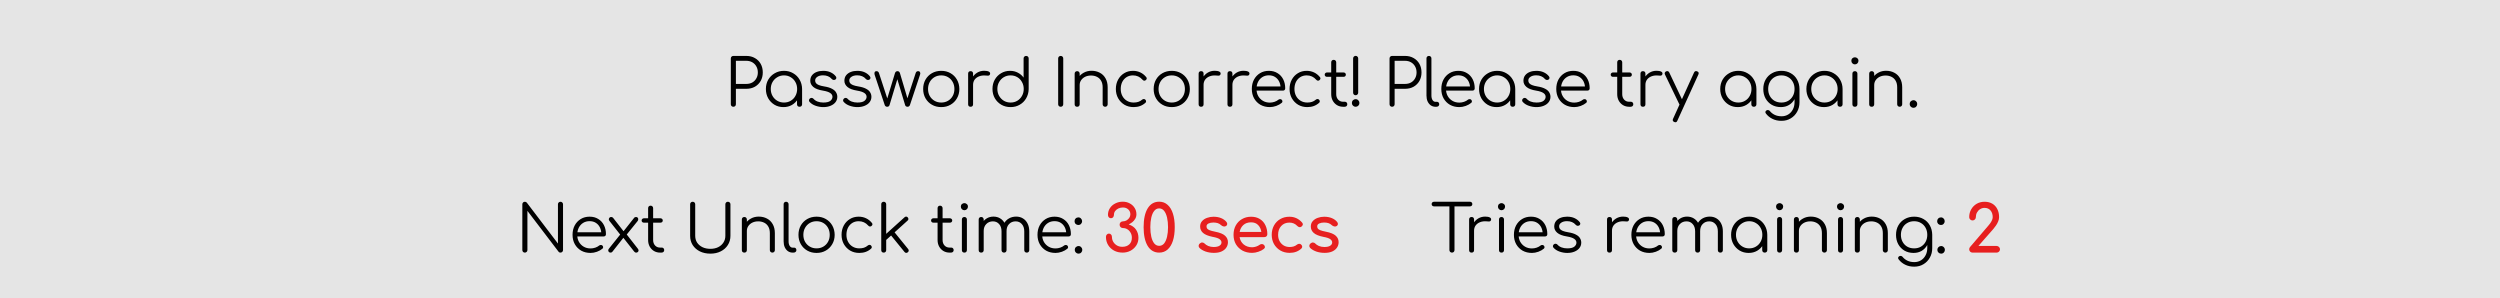 <svg width="1920" height="229" viewBox="0 0 1920 229" fill="none" xmlns="http://www.w3.org/2000/svg">
<path d="M0 0H1920V229H0V0Z" fill="#E5E5E5"/>
<g filter="url(#filter0_dd)">
<path d="M563.217 74C562.65 74 562.183 73.817 561.817 73.45C561.45 73.083 561.267 72.617 561.267 72.05V36.9C561.267 36.333 561.45 35.867 561.817 35.5C562.183 35.133 562.65 34.95 563.217 34.95H573.217C575.683 34.95 577.867 35.5 579.767 36.6C581.667 37.667 583.15 39.15 584.217 41.05C585.283 42.95 585.817 45.15 585.817 47.65C585.817 50.083 585.283 52.25 584.217 54.15C583.15 56.017 581.667 57.5 579.767 58.6C577.867 59.667 575.683 60.2 573.217 60.2H565.167V72.05C565.167 72.617 564.983 73.083 564.617 73.45C564.25 73.817 563.783 74 563.217 74ZM565.167 56.45H573.217C574.917 56.45 576.433 56.083 577.767 55.35C579.1 54.583 580.133 53.533 580.867 52.2C581.633 50.867 582.017 49.35 582.017 47.65C582.017 45.883 581.633 44.333 580.867 43C580.133 41.667 579.1 40.617 577.767 39.85C576.433 39.083 574.917 38.7 573.217 38.7H565.167V56.45ZM601.705 74.25C599.139 74.25 596.839 73.65 594.805 72.45C592.772 71.217 591.155 69.55 589.955 67.45C588.789 65.35 588.205 62.983 588.205 60.35C588.205 57.683 588.805 55.3 590.005 53.2C591.239 51.1 592.905 49.45 595.005 48.25C597.105 47.017 599.472 46.4 602.105 46.4C604.739 46.4 607.089 47.017 609.155 48.25C611.255 49.45 612.905 51.1 614.105 53.2C615.339 55.3 615.972 57.683 616.005 60.35L614.455 61.55C614.455 63.95 613.889 66.117 612.755 68.05C611.655 69.95 610.139 71.467 608.205 72.6C606.305 73.7 604.139 74.25 601.705 74.25ZM602.105 70.75C604.039 70.75 605.755 70.3 607.255 69.4C608.789 68.5 609.989 67.267 610.855 65.7C611.755 64.1 612.205 62.317 612.205 60.35C612.205 58.35 611.755 56.567 610.855 55C609.989 53.433 608.789 52.2 607.255 51.3C605.755 50.367 604.039 49.9 602.105 49.9C600.205 49.9 598.489 50.367 596.955 51.3C595.422 52.2 594.205 53.433 593.305 55C592.405 56.567 591.955 58.35 591.955 60.35C591.955 62.317 592.405 64.1 593.305 65.7C594.205 67.267 595.422 68.5 596.955 69.4C598.489 70.3 600.205 70.75 602.105 70.75ZM614.055 74C613.489 74 613.022 73.833 612.655 73.5C612.289 73.133 612.105 72.667 612.105 72.1V63.55L613.055 59.6L616.005 60.35V72.1C616.005 72.667 615.822 73.133 615.455 73.5C615.089 73.833 614.622 74 614.055 74ZM632.293 74.25C630.326 74.25 628.376 73.917 626.443 73.25C624.51 72.583 622.943 71.583 621.743 70.25C621.376 69.85 621.226 69.4 621.293 68.9C621.36 68.4 621.61 67.967 622.043 67.6C622.51 67.267 622.993 67.133 623.493 67.2C623.993 67.267 624.41 67.483 624.743 67.85C625.543 68.783 626.593 69.5 627.893 70C629.226 70.5 630.693 70.75 632.293 70.75C634.76 70.75 636.543 70.333 637.643 69.5C638.743 68.633 639.31 67.6 639.343 66.4C639.343 65.2 638.776 64.217 637.643 63.45C636.51 62.65 634.643 62.033 632.043 61.6C628.676 61.067 626.21 60.133 624.643 58.8C623.076 57.467 622.293 55.883 622.293 54.05C622.293 52.35 622.743 50.933 623.643 49.8C624.543 48.667 625.743 47.817 627.243 47.25C628.743 46.683 630.393 46.4 632.193 46.4C634.426 46.4 636.343 46.783 637.943 47.55C639.576 48.317 640.893 49.35 641.893 50.65C642.226 51.083 642.36 51.533 642.293 52C642.226 52.467 641.96 52.85 641.493 53.15C641.093 53.383 640.626 53.467 640.093 53.4C639.593 53.3 639.16 53.05 638.793 52.65C637.96 51.683 636.993 50.983 635.893 50.55C634.793 50.083 633.526 49.85 632.093 49.85C630.26 49.85 628.793 50.233 627.693 51C626.593 51.733 626.043 52.667 626.043 53.8C626.043 54.567 626.243 55.233 626.643 55.8C627.076 56.367 627.793 56.867 628.793 57.3C629.826 57.733 631.26 58.1 633.093 58.4C635.593 58.8 637.56 59.4 638.993 60.2C640.46 60.967 641.493 61.883 642.093 62.95C642.726 63.983 643.043 65.117 643.043 66.35C643.043 67.917 642.576 69.3 641.643 70.5C640.743 71.667 639.476 72.583 637.843 73.25C636.243 73.917 634.393 74.25 632.293 74.25ZM658.496 74.25C656.53 74.25 654.58 73.917 652.646 73.25C650.713 72.583 649.146 71.583 647.946 70.25C647.58 69.85 647.43 69.4 647.496 68.9C647.563 68.4 647.813 67.967 648.246 67.6C648.713 67.267 649.196 67.133 649.696 67.2C650.196 67.267 650.613 67.483 650.946 67.85C651.746 68.783 652.796 69.5 654.096 70C655.43 70.5 656.896 70.75 658.496 70.75C660.963 70.75 662.746 70.333 663.846 69.5C664.946 68.633 665.513 67.6 665.546 66.4C665.546 65.2 664.98 64.217 663.846 63.45C662.713 62.65 660.846 62.033 658.246 61.6C654.88 61.067 652.413 60.133 650.846 58.8C649.28 57.467 648.496 55.883 648.496 54.05C648.496 52.35 648.946 50.933 649.846 49.8C650.746 48.667 651.946 47.817 653.446 47.25C654.946 46.683 656.596 46.4 658.396 46.4C660.63 46.4 662.546 46.783 664.146 47.55C665.78 48.317 667.096 49.35 668.096 50.65C668.43 51.083 668.563 51.533 668.496 52C668.43 52.467 668.163 52.85 667.696 53.15C667.296 53.383 666.83 53.467 666.296 53.4C665.796 53.3 665.363 53.05 664.996 52.65C664.163 51.683 663.196 50.983 662.096 50.55C660.996 50.083 659.73 49.85 658.296 49.85C656.463 49.85 654.996 50.233 653.896 51C652.796 51.733 652.246 52.667 652.246 53.8C652.246 54.567 652.446 55.233 652.846 55.8C653.28 56.367 653.996 56.867 654.996 57.3C656.03 57.733 657.463 58.1 659.296 58.4C661.796 58.8 663.763 59.4 665.196 60.2C666.663 60.967 667.696 61.883 668.296 62.95C668.93 63.983 669.246 65.117 669.246 66.35C669.246 67.917 668.78 69.3 667.846 70.5C666.946 71.667 665.68 72.583 664.046 73.25C662.446 73.917 660.596 74.25 658.496 74.25ZM681.349 74C680.916 74 680.533 73.883 680.199 73.65C679.866 73.417 679.633 73.117 679.499 72.75L671.699 49.35C671.499 48.517 671.516 47.867 671.749 47.4C671.983 46.9 672.449 46.65 673.149 46.65C673.583 46.65 673.966 46.767 674.299 47C674.633 47.233 674.883 47.6 675.049 48.1L681.999 69.35H680.899L687.349 48.15C687.483 47.717 687.699 47.367 687.999 47.1C688.333 46.8 688.749 46.65 689.249 46.65C689.749 46.65 690.149 46.783 690.449 47.05C690.783 47.317 691.016 47.683 691.149 48.15L697.299 68.85H696.449L703.249 48.1C703.583 47.133 704.199 46.65 705.099 46.65C705.833 46.65 706.333 46.933 706.599 47.5C706.866 48.033 706.866 48.65 706.599 49.35L698.799 72.75C698.666 73.117 698.433 73.417 698.099 73.65C697.799 73.883 697.433 74 696.999 74C696.566 74 696.166 73.883 695.799 73.65C695.466 73.417 695.249 73.117 695.149 72.75L688.849 51.85H689.449L683.149 72.75C683.016 73.15 682.783 73.467 682.449 73.7C682.116 73.9 681.749 74 681.349 74ZM722.885 74.25C720.218 74.25 717.835 73.65 715.735 72.45C713.635 71.25 711.985 69.6 710.785 67.5C709.585 65.4 708.985 63.017 708.985 60.35C708.985 57.65 709.585 55.25 710.785 53.15C711.985 51.05 713.635 49.4 715.735 48.2C717.835 47 720.218 46.4 722.885 46.4C725.551 46.4 727.918 47 729.985 48.2C732.085 49.4 733.735 51.05 734.935 53.15C736.135 55.25 736.751 57.65 736.785 60.35C736.785 63.017 736.168 65.4 734.935 67.5C733.735 69.6 732.085 71.25 729.985 72.45C727.918 73.65 725.551 74.25 722.885 74.25ZM722.885 70.75C724.818 70.75 726.551 70.3 728.085 69.4C729.618 68.5 730.818 67.267 731.685 65.7C732.551 64.133 732.985 62.35 732.985 60.35C732.985 58.35 732.551 56.567 731.685 55C730.818 53.4 729.618 52.15 728.085 51.25C726.551 50.35 724.818 49.9 722.885 49.9C720.951 49.9 719.218 50.35 717.685 51.25C716.151 52.15 714.935 53.4 714.035 55C713.168 56.567 712.735 58.35 712.735 60.35C712.735 62.35 713.168 64.133 714.035 65.7C714.935 67.267 716.151 68.5 717.685 69.4C719.218 70.3 720.951 70.75 722.885 70.75ZM745.122 57.15C745.222 55.083 745.756 53.233 746.722 51.6C747.722 49.967 749.006 48.683 750.572 47.75C752.172 46.817 753.939 46.35 755.872 46.35C757.406 46.35 758.589 46.567 759.422 47C760.256 47.433 760.572 48.067 760.372 48.9C760.239 49.4 760.006 49.733 759.672 49.9C759.372 50.067 758.989 50.133 758.522 50.1C758.089 50.067 757.589 50.033 757.022 50C755.156 49.833 753.489 50.033 752.022 50.6C750.589 51.133 749.439 51.967 748.572 53.1C747.739 54.233 747.322 55.583 747.322 57.15H745.122ZM745.422 74C744.822 74 744.356 73.833 744.022 73.5C743.689 73.167 743.522 72.7 743.522 72.1V48.55C743.522 47.95 743.689 47.483 744.022 47.15C744.356 46.817 744.822 46.65 745.422 46.65C746.022 46.65 746.489 46.817 746.822 47.15C747.156 47.483 747.322 47.95 747.322 48.55V72.1C747.322 72.7 747.156 73.167 746.822 73.5C746.489 73.833 746.022 74 745.422 74ZM776.121 74.25C773.488 74.25 771.121 73.65 769.021 72.45C766.921 71.217 765.254 69.55 764.021 67.45C762.821 65.35 762.221 62.967 762.221 60.3C762.221 57.667 762.804 55.3 763.971 53.2C765.171 51.1 766.788 49.45 768.821 48.25C770.854 47.017 773.154 46.4 775.721 46.4C777.954 46.4 779.971 46.883 781.771 47.85C783.571 48.783 785.021 50.033 786.121 51.6V36.9C786.121 36.3 786.304 35.833 786.671 35.5C787.038 35.133 787.504 34.95 788.071 34.95C788.638 34.95 789.104 35.133 789.471 35.5C789.838 35.833 790.021 36.3 790.021 36.9V60.5C789.954 63.1 789.304 65.45 788.071 67.55C786.871 69.617 785.221 71.25 783.121 72.45C781.054 73.65 778.721 74.25 776.121 74.25ZM776.121 70.75C778.054 70.75 779.771 70.3 781.271 69.4C782.804 68.467 784.004 67.217 784.871 65.65C785.771 64.083 786.221 62.3 786.221 60.3C786.221 58.333 785.771 56.567 784.871 55C784.004 53.4 782.804 52.15 781.271 51.25C779.771 50.35 778.054 49.9 776.121 49.9C774.221 49.9 772.504 50.35 770.971 51.25C769.438 52.15 768.221 53.4 767.321 55C766.421 56.567 765.971 58.333 765.971 60.3C765.971 62.3 766.421 64.083 767.321 65.65C768.221 67.217 769.438 68.467 770.971 69.4C772.504 70.3 774.221 70.75 776.121 70.75ZM814.621 74C814.054 74 813.588 73.817 813.221 73.45C812.854 73.083 812.671 72.617 812.671 72.05V36.9C812.671 36.333 812.854 35.867 813.221 35.5C813.588 35.133 814.054 34.95 814.621 34.95C815.188 34.95 815.654 35.133 816.021 35.5C816.388 35.867 816.571 36.333 816.571 36.9V72.05C816.571 72.617 816.388 73.083 816.021 73.45C815.654 73.817 815.188 74 814.621 74ZM848.787 74C848.22 74 847.754 73.817 847.387 73.45C847.02 73.083 846.837 72.633 846.837 72.1V59.1C846.837 57.033 846.437 55.333 845.637 54C844.87 52.667 843.804 51.667 842.437 51C841.104 50.333 839.587 50 837.887 50C836.254 50 834.77 50.317 833.437 50.95C832.137 51.583 831.104 52.45 830.337 53.55C829.57 54.65 829.187 55.9 829.187 57.3H826.437C826.504 55.2 827.07 53.333 828.137 51.7C829.204 50.033 830.62 48.733 832.387 47.8C834.154 46.833 836.12 46.35 838.287 46.35C840.654 46.35 842.77 46.85 844.637 47.85C846.504 48.817 847.97 50.25 849.037 52.15C850.137 54.05 850.687 56.367 850.687 59.1V72.1C850.687 72.633 850.504 73.083 850.137 73.45C849.77 73.817 849.32 74 848.787 74ZM827.287 74C826.687 74 826.204 73.833 825.837 73.5C825.504 73.133 825.337 72.667 825.337 72.1V48.6C825.337 48 825.504 47.533 825.837 47.2C826.204 46.833 826.687 46.65 827.287 46.65C827.854 46.65 828.304 46.833 828.637 47.2C829.004 47.533 829.187 48 829.187 48.6V72.1C829.187 72.667 829.004 73.133 828.637 73.5C828.304 73.833 827.854 74 827.287 74ZM870.625 74.25C867.991 74.25 865.641 73.65 863.575 72.45C861.541 71.217 859.925 69.55 858.725 67.45C857.558 65.35 856.975 62.983 856.975 60.35C856.975 57.683 857.541 55.3 858.675 53.2C859.808 51.1 861.358 49.45 863.325 48.25C865.291 47.017 867.558 46.4 870.125 46.4C872.158 46.4 874.025 46.8 875.725 47.6C877.458 48.4 878.975 49.6 880.275 51.2C880.641 51.6 880.775 52.033 880.675 52.5C880.575 52.933 880.291 53.317 879.825 53.65C879.458 53.917 879.041 54.017 878.575 53.95C878.141 53.85 877.758 53.6 877.425 53.2C875.491 51 873.058 49.9 870.125 49.9C868.258 49.9 866.608 50.35 865.175 51.25C863.775 52.15 862.675 53.383 861.875 54.95C861.108 56.517 860.725 58.317 860.725 60.35C860.725 62.35 861.141 64.133 861.975 65.7C862.808 67.267 863.975 68.5 865.475 69.4C866.975 70.3 868.691 70.75 870.625 70.75C871.925 70.75 873.108 70.583 874.175 70.25C875.275 69.883 876.241 69.333 877.075 68.6C877.475 68.267 877.891 68.083 878.325 68.05C878.758 68.017 879.158 68.15 879.525 68.45C879.925 68.817 880.141 69.233 880.175 69.7C880.241 70.167 880.091 70.567 879.725 70.9C877.291 73.133 874.258 74.25 870.625 74.25ZM899.91 74.25C897.243 74.25 894.86 73.65 892.76 72.45C890.66 71.25 889.01 69.6 887.81 67.5C886.61 65.4 886.01 63.017 886.01 60.35C886.01 57.65 886.61 55.25 887.81 53.15C889.01 51.05 890.66 49.4 892.76 48.2C894.86 47 897.243 46.4 899.91 46.4C902.577 46.4 904.943 47 907.01 48.2C909.11 49.4 910.76 51.05 911.96 53.15C913.16 55.25 913.777 57.65 913.81 60.35C913.81 63.017 913.193 65.4 911.96 67.5C910.76 69.6 909.11 71.25 907.01 72.45C904.943 73.65 902.577 74.25 899.91 74.25ZM899.91 70.75C901.843 70.75 903.577 70.3 905.11 69.4C906.643 68.5 907.843 67.267 908.71 65.7C909.577 64.133 910.01 62.35 910.01 60.35C910.01 58.35 909.577 56.567 908.71 55C907.843 53.4 906.643 52.15 905.11 51.25C903.577 50.35 901.843 49.9 899.91 49.9C897.977 49.9 896.243 50.35 894.71 51.25C893.177 52.15 891.96 53.4 891.06 55C890.193 56.567 889.76 58.35 889.76 60.35C889.76 62.35 890.193 64.133 891.06 65.7C891.96 67.267 893.177 68.5 894.71 69.4C896.243 70.3 897.977 70.75 899.91 70.75ZM922.148 57.15C922.248 55.083 922.781 53.233 923.748 51.6C924.748 49.967 926.031 48.683 927.598 47.75C929.198 46.817 930.965 46.35 932.898 46.35C934.431 46.35 935.615 46.567 936.448 47C937.281 47.433 937.598 48.067 937.398 48.9C937.265 49.4 937.031 49.733 936.698 49.9C936.398 50.067 936.015 50.133 935.548 50.1C935.115 50.067 934.615 50.033 934.048 50C932.181 49.833 930.515 50.033 929.048 50.6C927.615 51.133 926.465 51.967 925.598 53.1C924.765 54.233 924.348 55.583 924.348 57.15H922.148ZM922.448 74C921.848 74 921.381 73.833 921.048 73.5C920.715 73.167 920.548 72.7 920.548 72.1V48.55C920.548 47.95 920.715 47.483 921.048 47.15C921.381 46.817 921.848 46.65 922.448 46.65C923.048 46.65 923.515 46.817 923.848 47.15C924.181 47.483 924.348 47.95 924.348 48.55V72.1C924.348 72.7 924.181 73.167 923.848 73.5C923.515 73.833 923.048 74 922.448 74ZM944.298 57.15C944.398 55.083 944.932 53.233 945.898 51.6C946.898 49.967 948.182 48.683 949.748 47.75C951.348 46.817 953.115 46.35 955.048 46.35C956.582 46.35 957.765 46.567 958.598 47C959.432 47.433 959.748 48.067 959.548 48.9C959.415 49.4 959.182 49.733 958.848 49.9C958.548 50.067 958.165 50.133 957.698 50.1C957.265 50.067 956.765 50.033 956.198 50C954.332 49.833 952.665 50.033 951.198 50.6C949.765 51.133 948.615 51.967 947.748 53.1C946.915 54.233 946.498 55.583 946.498 57.15H944.298ZM944.598 74C943.998 74 943.532 73.833 943.198 73.5C942.865 73.167 942.698 72.7 942.698 72.1V48.55C942.698 47.95 942.865 47.483 943.198 47.15C943.532 46.817 943.998 46.65 944.598 46.65C945.198 46.65 945.665 46.817 945.998 47.15C946.332 47.483 946.498 47.95 946.498 48.55V72.1C946.498 72.7 946.332 73.167 945.998 73.5C945.665 73.833 945.198 74 944.598 74ZM975.247 74.25C972.547 74.25 970.147 73.667 968.047 72.5C965.98 71.3 964.347 69.65 963.147 67.55C961.98 65.45 961.397 63.05 961.397 60.35C961.397 57.617 961.947 55.217 963.047 53.15C964.18 51.05 965.73 49.4 967.697 48.2C969.663 47 971.93 46.4 974.497 46.4C977.03 46.4 979.23 46.983 981.097 48.15C982.997 49.283 984.463 50.867 985.497 52.9C986.53 54.933 987.047 57.25 987.047 59.85C987.047 60.383 986.88 60.817 986.547 61.15C986.213 61.45 985.78 61.6 985.247 61.6H963.997V58.4H985.647L983.497 59.95C983.53 58.017 983.18 56.283 982.447 54.75C981.713 53.217 980.663 52.017 979.297 51.15C977.963 50.283 976.363 49.85 974.497 49.85C972.597 49.85 970.93 50.3 969.497 51.2C968.063 52.1 966.947 53.35 966.147 54.95C965.38 56.517 964.997 58.317 964.997 60.35C964.997 62.383 965.43 64.183 966.297 65.75C967.197 67.317 968.413 68.55 969.947 69.45C971.48 70.35 973.247 70.8 975.247 70.8C976.447 70.8 977.647 70.6 978.847 70.2C980.08 69.767 981.063 69.233 981.797 68.6C982.163 68.3 982.58 68.15 983.047 68.15C983.513 68.117 983.913 68.233 984.247 68.5C984.68 68.9 984.897 69.333 984.897 69.8C984.93 70.267 984.747 70.667 984.347 71C983.247 71.933 981.847 72.717 980.147 73.35C978.447 73.95 976.813 74.25 975.247 74.25ZM1004.03 74.25C1001.4 74.25 999.05 73.65 996.983 72.45C994.95 71.217 993.333 69.55 992.133 67.45C990.966 65.35 990.383 62.983 990.383 60.35C990.383 57.683 990.95 55.3 992.083 53.2C993.216 51.1 994.766 49.45 996.733 48.25C998.7 47.017 1000.97 46.4 1003.53 46.4C1005.57 46.4 1007.43 46.8 1009.13 47.6C1010.87 48.4 1012.38 49.6 1013.68 51.2C1014.05 51.6 1014.18 52.033 1014.08 52.5C1013.98 52.933 1013.7 53.317 1013.23 53.65C1012.87 53.917 1012.45 54.017 1011.98 53.95C1011.55 53.85 1011.17 53.6 1010.83 53.2C1008.9 51 1006.47 49.9 1003.53 49.9C1001.67 49.9 1000.02 50.35 998.583 51.25C997.183 52.15 996.083 53.383 995.283 54.95C994.516 56.517 994.133 58.317 994.133 60.35C994.133 62.35 994.55 64.133 995.383 65.7C996.216 67.267 997.383 68.5 998.883 69.4C1000.38 70.3 1002.1 70.75 1004.03 70.75C1005.33 70.75 1006.52 70.583 1007.58 70.25C1008.68 69.883 1009.65 69.333 1010.48 68.6C1010.88 68.267 1011.3 68.083 1011.73 68.05C1012.17 68.017 1012.57 68.15 1012.93 68.45C1013.33 68.817 1013.55 69.233 1013.58 69.7C1013.65 70.167 1013.5 70.567 1013.13 70.9C1010.7 73.133 1007.67 74.25 1004.03 74.25ZM1031.57 74C1029.8 74 1028.22 73.583 1026.82 72.75C1025.45 71.917 1024.37 70.783 1023.57 69.35C1022.77 67.883 1022.37 66.217 1022.37 64.35V39.9C1022.37 39.333 1022.53 38.867 1022.87 38.5C1023.23 38.133 1023.7 37.95 1024.27 37.95C1024.83 37.95 1025.3 38.133 1025.67 38.5C1026.03 38.867 1026.22 39.333 1026.22 39.9V64.35C1026.22 66.05 1026.72 67.45 1027.72 68.55C1028.72 69.617 1030 70.15 1031.57 70.15H1032.92C1033.45 70.15 1033.88 70.333 1034.22 70.7C1034.55 71.067 1034.72 71.533 1034.72 72.1C1034.72 72.667 1034.52 73.133 1034.12 73.5C1033.72 73.833 1033.22 74 1032.62 74H1031.57ZM1019.12 51C1018.62 51 1018.2 50.85 1017.87 50.55C1017.53 50.217 1017.37 49.817 1017.37 49.35C1017.37 48.85 1017.53 48.45 1017.87 48.15C1018.2 47.817 1018.62 47.65 1019.12 47.65H1031.87C1032.37 47.65 1032.78 47.817 1033.12 48.15C1033.45 48.45 1033.62 48.85 1033.62 49.35C1033.62 49.817 1033.45 50.217 1033.12 50.55C1032.78 50.85 1032.37 51 1031.87 51H1019.12ZM1041.14 65.15C1040.6 65.15 1040.14 64.967 1039.74 64.6C1039.37 64.2 1039.19 63.733 1039.19 63.2V36.9C1039.19 36.333 1039.37 35.867 1039.74 35.5C1040.14 35.1 1040.6 34.9 1041.14 34.9C1041.7 34.9 1042.17 35.1 1042.54 35.5C1042.9 35.867 1043.09 36.333 1043.09 36.9V63.2C1043.09 63.733 1042.89 64.2 1042.49 64.6C1042.09 64.967 1041.64 65.15 1041.14 65.15ZM1041.14 74C1040.34 74 1039.65 73.717 1039.09 73.15C1038.52 72.583 1038.24 71.9 1038.24 71.1C1038.24 70.267 1038.52 69.567 1039.09 69C1039.65 68.433 1040.34 68.15 1041.14 68.15C1041.94 68.15 1042.62 68.45 1043.19 69.05C1043.75 69.617 1044.04 70.3 1044.04 71.1C1044.04 71.9 1043.75 72.583 1043.19 73.15C1042.62 73.717 1041.94 74 1041.14 74ZM1069.12 74C1068.55 74 1068.08 73.817 1067.72 73.45C1067.35 73.083 1067.17 72.617 1067.17 72.05V36.9C1067.17 36.333 1067.35 35.867 1067.72 35.5C1068.08 35.133 1068.55 34.95 1069.12 34.95H1079.12C1081.58 34.95 1083.77 35.5 1085.67 36.6C1087.57 37.667 1089.05 39.15 1090.12 41.05C1091.18 42.95 1091.72 45.15 1091.72 47.65C1091.72 50.083 1091.18 52.25 1090.12 54.15C1089.05 56.017 1087.57 57.5 1085.67 58.6C1083.77 59.667 1081.58 60.2 1079.12 60.2H1071.07V72.05C1071.07 72.617 1070.88 73.083 1070.52 73.45C1070.15 73.817 1069.68 74 1069.12 74ZM1071.07 56.45H1079.12C1080.82 56.45 1082.33 56.083 1083.67 55.35C1085 54.583 1086.03 53.533 1086.77 52.2C1087.53 50.867 1087.92 49.35 1087.92 47.65C1087.92 45.883 1087.53 44.333 1086.77 43C1086.03 41.667 1085 40.617 1083.67 39.85C1082.33 39.083 1080.82 38.7 1079.12 38.7H1071.07V56.45ZM1102.43 74C1101.1 74 1099.9 73.633 1098.83 72.9C1097.8 72.167 1096.98 71.15 1096.38 69.85C1095.81 68.55 1095.53 67.05 1095.53 65.35V36.85C1095.53 36.283 1095.7 35.833 1096.03 35.5C1096.4 35.133 1096.86 34.95 1097.43 34.95C1098 34.95 1098.45 35.133 1098.78 35.5C1099.15 35.833 1099.33 36.283 1099.33 36.85V65.35C1099.33 66.783 1099.61 67.95 1100.18 68.85C1100.78 69.75 1101.53 70.2 1102.43 70.2H1103.68C1104.18 70.2 1104.58 70.383 1104.88 70.75C1105.18 71.083 1105.33 71.533 1105.33 72.1C1105.33 72.667 1105.11 73.133 1104.68 73.5C1104.28 73.833 1103.75 74 1103.08 74H1102.43ZM1120.78 74.25C1118.08 74.25 1115.68 73.667 1113.58 72.5C1111.51 71.3 1109.88 69.65 1108.68 67.55C1107.51 65.45 1106.93 63.05 1106.93 60.35C1106.93 57.617 1107.48 55.217 1108.58 53.15C1109.71 51.05 1111.26 49.4 1113.23 48.2C1115.19 47 1117.46 46.4 1120.03 46.4C1122.56 46.4 1124.76 46.983 1126.63 48.15C1128.53 49.283 1129.99 50.867 1131.03 52.9C1132.06 54.933 1132.58 57.25 1132.58 59.85C1132.58 60.383 1132.41 60.817 1132.08 61.15C1131.74 61.45 1131.31 61.6 1130.78 61.6H1109.53V58.4H1131.18L1129.03 59.95C1129.06 58.017 1128.71 56.283 1127.98 54.75C1127.24 53.217 1126.19 52.017 1124.83 51.15C1123.49 50.283 1121.89 49.85 1120.03 49.85C1118.13 49.85 1116.46 50.3 1115.03 51.2C1113.59 52.1 1112.48 53.35 1111.68 54.95C1110.91 56.517 1110.53 58.317 1110.53 60.35C1110.53 62.383 1110.96 64.183 1111.83 65.75C1112.73 67.317 1113.94 68.55 1115.48 69.45C1117.01 70.35 1118.78 70.8 1120.78 70.8C1121.98 70.8 1123.18 70.6 1124.38 70.2C1125.61 69.767 1126.59 69.233 1127.33 68.6C1127.69 68.3 1128.11 68.15 1128.58 68.15C1129.04 68.117 1129.44 68.233 1129.78 68.5C1130.21 68.9 1130.43 69.333 1130.43 69.8C1130.46 70.267 1130.28 70.667 1129.88 71C1128.78 71.933 1127.38 72.717 1125.68 73.35C1123.98 73.95 1122.34 74.25 1120.78 74.25ZM1149.41 74.25C1146.85 74.25 1144.55 73.65 1142.51 72.45C1140.48 71.217 1138.86 69.55 1137.66 67.45C1136.5 65.35 1135.91 62.983 1135.91 60.35C1135.91 57.683 1136.51 55.3 1137.71 53.2C1138.95 51.1 1140.61 49.45 1142.71 48.25C1144.81 47.017 1147.18 46.4 1149.81 46.4C1152.45 46.4 1154.8 47.017 1156.86 48.25C1158.96 49.45 1160.61 51.1 1161.81 53.2C1163.05 55.3 1163.68 57.683 1163.71 60.35L1162.16 61.55C1162.16 63.95 1161.6 66.117 1160.46 68.05C1159.36 69.95 1157.85 71.467 1155.91 72.6C1154.01 73.7 1151.85 74.25 1149.41 74.25ZM1149.81 70.75C1151.75 70.75 1153.46 70.3 1154.96 69.4C1156.5 68.5 1157.7 67.267 1158.56 65.7C1159.46 64.1 1159.91 62.317 1159.91 60.35C1159.91 58.35 1159.46 56.567 1158.56 55C1157.7 53.433 1156.5 52.2 1154.96 51.3C1153.46 50.367 1151.75 49.9 1149.81 49.9C1147.91 49.9 1146.2 50.367 1144.66 51.3C1143.13 52.2 1141.91 53.433 1141.01 55C1140.11 56.567 1139.66 58.35 1139.66 60.35C1139.66 62.317 1140.11 64.1 1141.01 65.7C1141.91 67.267 1143.13 68.5 1144.66 69.4C1146.2 70.3 1147.91 70.75 1149.81 70.75ZM1161.76 74C1161.2 74 1160.73 73.833 1160.36 73.5C1160 73.133 1159.81 72.667 1159.81 72.1V63.55L1160.76 59.6L1163.71 60.35V72.1C1163.71 72.667 1163.53 73.133 1163.16 73.5C1162.8 73.833 1162.33 74 1161.76 74ZM1180 74.25C1178.04 74.25 1176.09 73.917 1174.15 73.25C1172.22 72.583 1170.65 71.583 1169.45 70.25C1169.09 69.85 1168.94 69.4 1169 68.9C1169.07 68.4 1169.32 67.967 1169.75 67.6C1170.22 67.267 1170.7 67.133 1171.2 67.2C1171.7 67.267 1172.12 67.483 1172.45 67.85C1173.25 68.783 1174.3 69.5 1175.6 70C1176.94 70.5 1178.4 70.75 1180 70.75C1182.47 70.75 1184.25 70.333 1185.35 69.5C1186.45 68.633 1187.02 67.6 1187.05 66.4C1187.05 65.2 1186.49 64.217 1185.35 63.45C1184.22 62.65 1182.35 62.033 1179.75 61.6C1176.39 61.067 1173.92 60.133 1172.35 58.8C1170.79 57.467 1170 55.883 1170 54.05C1170 52.35 1170.45 50.933 1171.35 49.8C1172.25 48.667 1173.45 47.817 1174.95 47.25C1176.45 46.683 1178.1 46.4 1179.9 46.4C1182.14 46.4 1184.05 46.783 1185.65 47.55C1187.29 48.317 1188.6 49.35 1189.6 50.65C1189.94 51.083 1190.07 51.533 1190 52C1189.94 52.467 1189.67 52.85 1189.2 53.15C1188.8 53.383 1188.34 53.467 1187.8 53.4C1187.3 53.3 1186.87 53.05 1186.5 52.65C1185.67 51.683 1184.7 50.983 1183.6 50.55C1182.5 50.083 1181.24 49.85 1179.8 49.85C1177.97 49.85 1176.5 50.233 1175.4 51C1174.3 51.733 1173.75 52.667 1173.75 53.8C1173.75 54.567 1173.95 55.233 1174.35 55.8C1174.79 56.367 1175.5 56.867 1176.5 57.3C1177.54 57.733 1178.97 58.1 1180.8 58.4C1183.3 58.8 1185.27 59.4 1186.7 60.2C1188.17 60.967 1189.2 61.883 1189.8 62.95C1190.44 63.983 1190.75 65.117 1190.75 66.35C1190.75 67.917 1190.29 69.3 1189.35 70.5C1188.45 71.667 1187.19 72.583 1185.55 73.25C1183.95 73.917 1182.1 74.25 1180 74.25ZM1209.06 74.25C1206.36 74.25 1203.96 73.667 1201.86 72.5C1199.79 71.3 1198.16 69.65 1196.96 67.55C1195.79 65.45 1195.21 63.05 1195.21 60.35C1195.21 57.617 1195.76 55.217 1196.86 53.15C1197.99 51.05 1199.54 49.4 1201.51 48.2C1203.47 47 1205.74 46.4 1208.31 46.4C1210.84 46.4 1213.04 46.983 1214.91 48.15C1216.81 49.283 1218.27 50.867 1219.31 52.9C1220.34 54.933 1220.86 57.25 1220.86 59.85C1220.86 60.383 1220.69 60.817 1220.36 61.15C1220.02 61.45 1219.59 61.6 1219.06 61.6H1197.81V58.4H1219.46L1217.31 59.95C1217.34 58.017 1216.99 56.283 1216.26 54.75C1215.52 53.217 1214.47 52.017 1213.11 51.15C1211.77 50.283 1210.17 49.85 1208.31 49.85C1206.41 49.85 1204.74 50.3 1203.31 51.2C1201.87 52.1 1200.76 53.35 1199.96 54.95C1199.19 56.517 1198.81 58.317 1198.81 60.35C1198.81 62.383 1199.24 64.183 1200.11 65.75C1201.01 67.317 1202.22 68.55 1203.76 69.45C1205.29 70.35 1207.06 70.8 1209.06 70.8C1210.26 70.8 1211.46 70.6 1212.66 70.2C1213.89 69.767 1214.87 69.233 1215.61 68.6C1215.97 68.3 1216.39 68.15 1216.86 68.15C1217.32 68.117 1217.72 68.233 1218.06 68.5C1218.49 68.9 1218.71 69.333 1218.71 69.8C1218.74 70.267 1218.56 70.667 1218.16 71C1217.06 71.933 1215.66 72.717 1213.96 73.35C1212.26 73.95 1210.62 74.25 1209.06 74.25ZM1251.22 74C1249.45 74 1247.87 73.583 1246.47 72.75C1245.1 71.917 1244.02 70.783 1243.22 69.35C1242.42 67.883 1242.02 66.217 1242.02 64.35V39.9C1242.02 39.333 1242.18 38.867 1242.52 38.5C1242.88 38.133 1243.35 37.95 1243.92 37.95C1244.48 37.95 1244.95 38.133 1245.32 38.5C1245.68 38.867 1245.87 39.333 1245.87 39.9V64.35C1245.87 66.05 1246.37 67.45 1247.37 68.55C1248.37 69.617 1249.65 70.15 1251.22 70.15H1252.57C1253.1 70.15 1253.53 70.333 1253.87 70.7C1254.2 71.067 1254.37 71.533 1254.37 72.1C1254.37 72.667 1254.17 73.133 1253.77 73.5C1253.37 73.833 1252.87 74 1252.27 74H1251.22ZM1238.77 51C1238.27 51 1237.85 50.85 1237.52 50.55C1237.18 50.217 1237.02 49.817 1237.02 49.35C1237.02 48.85 1237.18 48.45 1237.52 48.15C1237.85 47.817 1238.27 47.65 1238.77 47.65H1251.52C1252.02 47.65 1252.43 47.817 1252.77 48.15C1253.1 48.45 1253.27 48.85 1253.27 49.35C1253.27 49.817 1253.1 50.217 1252.77 50.55C1252.43 50.85 1252.02 51 1251.52 51H1238.77ZM1261.48 57.15C1261.58 55.083 1262.12 53.233 1263.08 51.6C1264.08 49.967 1265.37 48.683 1266.93 47.75C1268.53 46.817 1270.3 46.35 1272.23 46.35C1273.77 46.35 1274.95 46.567 1275.78 47C1276.62 47.433 1276.93 48.067 1276.73 48.9C1276.6 49.4 1276.37 49.733 1276.03 49.9C1275.73 50.067 1275.35 50.133 1274.88 50.1C1274.45 50.067 1273.95 50.033 1273.38 50C1271.52 49.833 1269.85 50.033 1268.38 50.6C1266.95 51.133 1265.8 51.967 1264.93 53.1C1264.1 54.233 1263.68 55.583 1263.68 57.15H1261.48ZM1261.78 74C1261.18 74 1260.72 73.833 1260.38 73.5C1260.05 73.167 1259.88 72.7 1259.88 72.1V48.55C1259.88 47.95 1260.05 47.483 1260.38 47.15C1260.72 46.817 1261.18 46.65 1261.78 46.65C1262.38 46.65 1262.85 46.817 1263.18 47.15C1263.52 47.483 1263.68 47.95 1263.68 48.55V72.1C1263.68 72.7 1263.52 73.167 1263.18 73.5C1262.85 73.833 1262.38 74 1261.78 74ZM1286.73 85.9C1286.47 85.9 1286.17 85.833 1285.83 85.7C1284.7 85.2 1284.38 84.4 1284.88 83.3L1301.03 47.7C1301.53 46.633 1302.33 46.333 1303.43 46.8C1304.57 47.267 1304.88 48.05 1304.38 49.15L1288.18 84.75C1287.85 85.517 1287.37 85.9 1286.73 85.9ZM1292.28 73.15C1291.78 73.383 1291.32 73.433 1290.88 73.3C1290.45 73.133 1290.1 72.8 1289.83 72.3L1278.68 49.2C1278.45 48.7 1278.42 48.233 1278.58 47.8C1278.75 47.367 1279.08 47.033 1279.58 46.8C1280.08 46.567 1280.55 46.533 1280.98 46.7C1281.42 46.833 1281.75 47.15 1281.98 47.65L1292.93 70.75C1293.2 71.25 1293.28 71.717 1293.18 72.15C1293.08 72.583 1292.78 72.917 1292.28 73.15ZM1334.63 74.25C1332.06 74.25 1329.76 73.65 1327.73 72.45C1325.69 71.217 1324.08 69.55 1322.88 67.45C1321.71 65.35 1321.13 62.983 1321.13 60.35C1321.13 57.683 1321.73 55.3 1322.93 53.2C1324.16 51.1 1325.83 49.45 1327.93 48.25C1330.03 47.017 1332.39 46.4 1335.03 46.4C1337.66 46.4 1340.01 47.017 1342.08 48.25C1344.18 49.45 1345.83 51.1 1347.03 53.2C1348.26 55.3 1348.89 57.683 1348.93 60.35L1347.38 61.55C1347.38 63.95 1346.81 66.117 1345.68 68.05C1344.58 69.95 1343.06 71.467 1341.13 72.6C1339.23 73.7 1337.06 74.25 1334.63 74.25ZM1335.03 70.75C1336.96 70.75 1338.68 70.3 1340.18 69.4C1341.71 68.5 1342.91 67.267 1343.78 65.7C1344.68 64.1 1345.13 62.317 1345.13 60.35C1345.13 58.35 1344.68 56.567 1343.78 55C1342.91 53.433 1341.71 52.2 1340.18 51.3C1338.68 50.367 1336.96 49.9 1335.03 49.9C1333.13 49.9 1331.41 50.367 1329.88 51.3C1328.34 52.2 1327.13 53.433 1326.23 55C1325.33 56.567 1324.88 58.35 1324.88 60.35C1324.88 62.317 1325.33 64.1 1326.23 65.7C1327.13 67.267 1328.34 68.5 1329.88 69.4C1331.41 70.3 1333.13 70.75 1335.03 70.75ZM1346.98 74C1346.41 74 1345.94 73.833 1345.58 73.5C1345.21 73.133 1345.03 72.667 1345.03 72.1V63.55L1345.98 59.6L1348.93 60.35V72.1C1348.93 72.667 1348.74 73.133 1348.38 73.5C1348.01 73.833 1347.54 74 1346.98 74ZM1367.71 74.25C1365.08 74.25 1362.75 73.667 1360.71 72.5C1358.68 71.3 1357.08 69.65 1355.91 67.55C1354.78 65.45 1354.21 63.05 1354.21 60.35C1354.21 57.617 1354.81 55.2 1356.01 53.1C1357.21 51 1358.86 49.367 1360.96 48.2C1363.06 47 1365.45 46.4 1368.11 46.4C1370.81 46.4 1373.2 47 1375.26 48.2C1377.36 49.367 1379 51 1380.16 53.1C1381.36 55.2 1381.98 57.617 1382.01 60.35L1379.76 61.55C1379.76 64.017 1379.25 66.217 1378.21 68.15C1377.18 70.05 1375.75 71.55 1373.91 72.65C1372.11 73.717 1370.05 74.25 1367.71 74.25ZM1368.21 84.8C1365.58 84.8 1363.26 84.3 1361.26 83.3C1359.26 82.333 1357.61 81 1356.31 79.3C1355.95 78.9 1355.78 78.467 1355.81 78C1355.88 77.533 1356.13 77.15 1356.56 76.85C1357 76.55 1357.48 76.45 1358.01 76.55C1358.55 76.65 1358.96 76.9 1359.26 77.3C1360.23 78.5 1361.46 79.467 1362.96 80.2C1364.5 80.933 1366.26 81.3 1368.26 81.3C1370.13 81.3 1371.81 80.85 1373.31 79.95C1374.81 79.05 1376 77.783 1376.86 76.15C1377.76 74.517 1378.21 72.6 1378.21 70.4V62.8L1379.66 59.9L1382.01 60.35V70.55C1382.01 73.25 1381.41 75.667 1380.21 77.8C1379.01 79.967 1377.38 81.667 1375.31 82.9C1373.25 84.167 1370.88 84.8 1368.21 84.8ZM1368.11 70.75C1370.08 70.75 1371.81 70.317 1373.31 69.45C1374.85 68.55 1376.05 67.317 1376.91 65.75C1377.78 64.183 1378.21 62.383 1378.21 60.35C1378.21 58.317 1377.78 56.517 1376.91 54.95C1376.05 53.35 1374.85 52.117 1373.31 51.25C1371.81 50.35 1370.08 49.9 1368.11 49.9C1366.15 49.9 1364.4 50.35 1362.86 51.25C1361.33 52.117 1360.13 53.35 1359.26 54.95C1358.4 56.517 1357.96 58.317 1357.96 60.35C1357.96 62.383 1358.4 64.183 1359.26 65.75C1360.13 67.317 1361.33 68.55 1362.86 69.45C1364.4 70.317 1366.15 70.75 1368.11 70.75ZM1400.8 74.25C1398.23 74.25 1395.93 73.65 1393.9 72.45C1391.87 71.217 1390.25 69.55 1389.05 67.45C1387.88 65.35 1387.3 62.983 1387.3 60.35C1387.3 57.683 1387.9 55.3 1389.1 53.2C1390.33 51.1 1392 49.45 1394.1 48.25C1396.2 47.017 1398.57 46.4 1401.2 46.4C1403.83 46.4 1406.18 47.017 1408.25 48.25C1410.35 49.45 1412 51.1 1413.2 53.2C1414.43 55.3 1415.07 57.683 1415.1 60.35L1413.55 61.55C1413.55 63.95 1412.98 66.117 1411.85 68.05C1410.75 69.95 1409.23 71.467 1407.3 72.6C1405.4 73.7 1403.23 74.25 1400.8 74.25ZM1401.2 70.75C1403.13 70.75 1404.85 70.3 1406.35 69.4C1407.88 68.5 1409.08 67.267 1409.95 65.7C1410.85 64.1 1411.3 62.317 1411.3 60.35C1411.3 58.35 1410.85 56.567 1409.95 55C1409.08 53.433 1407.88 52.2 1406.35 51.3C1404.85 50.367 1403.13 49.9 1401.2 49.9C1399.3 49.9 1397.58 50.367 1396.05 51.3C1394.52 52.2 1393.3 53.433 1392.4 55C1391.5 56.567 1391.05 58.35 1391.05 60.35C1391.05 62.317 1391.5 64.1 1392.4 65.7C1393.3 67.267 1394.52 68.5 1396.05 69.4C1397.58 70.3 1399.3 70.75 1401.2 70.75ZM1413.15 74C1412.58 74 1412.12 73.833 1411.75 73.5C1411.38 73.133 1411.2 72.667 1411.2 72.1V63.55L1412.15 59.6L1415.1 60.35V72.1C1415.1 72.667 1414.92 73.133 1414.55 73.5C1414.18 73.833 1413.72 74 1413.15 74ZM1424.59 74C1423.99 74 1423.51 73.833 1423.14 73.5C1422.81 73.133 1422.64 72.65 1422.64 72.05V48.6C1422.64 48 1422.81 47.533 1423.14 47.2C1423.51 46.833 1423.99 46.65 1424.59 46.65C1425.16 46.65 1425.61 46.833 1425.94 47.2C1426.31 47.533 1426.49 48 1426.49 48.6V72.05C1426.49 72.65 1426.31 73.133 1425.94 73.5C1425.61 73.833 1425.16 74 1424.59 74ZM1424.54 41.45C1423.81 41.45 1423.17 41.183 1422.64 40.65C1422.11 40.117 1421.84 39.467 1421.84 38.7C1421.84 37.867 1422.11 37.217 1422.64 36.75C1423.21 36.25 1423.86 36 1424.59 36C1425.29 36 1425.91 36.25 1426.44 36.75C1427.01 37.217 1427.29 37.867 1427.29 38.7C1427.29 39.467 1427.02 40.117 1426.49 40.65C1425.96 41.183 1425.31 41.45 1424.54 41.45ZM1458.99 74C1458.43 74 1457.96 73.817 1457.59 73.45C1457.23 73.083 1457.04 72.633 1457.04 72.1V59.1C1457.04 57.033 1456.64 55.333 1455.84 54C1455.08 52.667 1454.01 51.667 1452.64 51C1451.31 50.333 1449.79 50 1448.09 50C1446.46 50 1444.98 50.317 1443.64 50.95C1442.34 51.583 1441.31 52.45 1440.54 53.55C1439.78 54.65 1439.39 55.9 1439.39 57.3H1436.64C1436.71 55.2 1437.28 53.333 1438.34 51.7C1439.41 50.033 1440.83 48.733 1442.59 47.8C1444.36 46.833 1446.33 46.35 1448.49 46.35C1450.86 46.35 1452.98 46.85 1454.84 47.85C1456.71 48.817 1458.18 50.25 1459.24 52.15C1460.34 54.05 1460.89 56.367 1460.89 59.1V72.1C1460.89 72.633 1460.71 73.083 1460.34 73.45C1459.98 73.817 1459.53 74 1458.99 74ZM1437.49 74C1436.89 74 1436.41 73.833 1436.04 73.5C1435.71 73.133 1435.54 72.667 1435.54 72.1V48.6C1435.54 48 1435.71 47.533 1436.04 47.2C1436.41 46.833 1436.89 46.65 1437.49 46.65C1438.06 46.65 1438.51 46.833 1438.84 47.2C1439.21 47.533 1439.39 48 1439.39 48.6V72.1C1439.39 72.667 1439.21 73.133 1438.84 73.5C1438.51 73.833 1438.06 74 1437.49 74ZM1469.53 74.8C1468.73 74.8 1468.05 74.517 1467.48 73.95C1466.91 73.383 1466.63 72.7 1466.63 71.9C1466.63 71.067 1466.91 70.367 1467.48 69.8C1468.08 69.233 1468.76 68.95 1469.53 68.95C1470.33 68.95 1471.01 69.25 1471.58 69.85C1472.15 70.417 1472.43 71.1 1472.43 71.9C1472.43 72.667 1472.15 73.35 1471.58 73.95C1471.05 74.517 1470.36 74.8 1469.53 74.8ZM403.105 186C402.539 186 402.072 185.817 401.705 185.45C401.339 185.083 401.155 184.617 401.155 184.05V148.9C401.155 148.333 401.339 147.867 401.705 147.5C402.072 147.133 402.539 146.95 403.105 146.95C403.705 146.95 404.205 147.183 404.605 147.65L428.505 179.05V148.9C428.505 148.333 428.689 147.867 429.055 147.5C429.422 147.133 429.889 146.95 430.455 146.95C430.989 146.95 431.439 147.133 431.805 147.5C432.205 147.867 432.405 148.333 432.405 148.9V184.05C432.405 184.617 432.205 185.083 431.805 185.45C431.439 185.817 430.989 186 430.455 186C430.189 186 429.922 185.95 429.655 185.85C429.389 185.75 429.172 185.583 429.005 185.35L405.055 153.95V184.05C405.055 184.617 404.855 185.083 404.455 185.45C404.089 185.817 403.639 186 403.105 186ZM453.565 186.25C450.865 186.25 448.465 185.667 446.365 184.5C444.298 183.3 442.665 181.65 441.465 179.55C440.298 177.45 439.715 175.05 439.715 172.35C439.715 169.617 440.265 167.217 441.365 165.15C442.498 163.05 444.048 161.4 446.015 160.2C447.982 159 450.248 158.4 452.815 158.4C455.348 158.4 457.548 158.983 459.415 160.15C461.315 161.283 462.782 162.867 463.815 164.9C464.848 166.933 465.365 169.25 465.365 171.85C465.365 172.383 465.198 172.817 464.865 173.15C464.532 173.45 464.098 173.6 463.565 173.6H442.315V170.4H463.965L461.815 171.95C461.848 170.017 461.498 168.283 460.765 166.75C460.032 165.217 458.982 164.017 457.615 163.15C456.282 162.283 454.682 161.85 452.815 161.85C450.915 161.85 449.248 162.3 447.815 163.2C446.382 164.1 445.265 165.35 444.465 166.95C443.698 168.517 443.315 170.317 443.315 172.35C443.315 174.383 443.748 176.183 444.615 177.75C445.515 179.317 446.732 180.55 448.265 181.45C449.798 182.35 451.565 182.8 453.565 182.8C454.765 182.8 455.965 182.6 457.165 182.2C458.398 181.767 459.382 181.233 460.115 180.6C460.482 180.3 460.898 180.15 461.365 180.15C461.832 180.117 462.232 180.233 462.565 180.5C462.998 180.9 463.215 181.333 463.215 181.8C463.248 182.267 463.065 182.667 462.665 183C461.565 183.933 460.165 184.717 458.465 185.35C456.765 185.95 455.132 186.25 453.565 186.25ZM488.714 186C488.314 186 487.981 185.933 487.714 185.8C487.481 185.667 487.231 185.433 486.964 185.1L478.314 174.1L476.814 172.8L468.114 161.75C467.748 161.317 467.564 160.867 467.564 160.4C467.598 159.933 467.764 159.533 468.064 159.2C468.364 158.833 468.798 158.65 469.364 158.65C469.931 158.65 470.414 158.85 470.814 159.25L479.214 170L480.564 171.1L489.864 183C490.298 183.533 490.481 184.033 490.414 184.5C490.348 184.967 490.131 185.333 489.764 185.6C489.431 185.867 489.081 186 488.714 186ZM468.914 186C468.381 186 467.948 185.833 467.614 185.5C467.314 185.167 467.148 184.767 467.114 184.3C467.114 183.833 467.298 183.383 467.664 182.95L476.864 171.45L479.014 174.3L470.264 185.4C469.964 185.8 469.514 186 468.914 186ZM480.614 173L478.164 170.5L486.814 159.55C487.048 159.217 487.298 158.983 487.564 158.85C487.864 158.717 488.164 158.65 488.464 158.65C489.031 158.65 489.464 158.833 489.764 159.2C490.064 159.533 490.198 159.95 490.164 160.45C490.164 160.917 489.998 161.367 489.664 161.8L480.614 173ZM506.957 186C505.19 186 503.607 185.583 502.207 184.75C500.84 183.917 499.757 182.783 498.957 181.35C498.157 179.883 497.757 178.217 497.757 176.35V151.9C497.757 151.333 497.924 150.867 498.257 150.5C498.624 150.133 499.09 149.95 499.657 149.95C500.224 149.95 500.69 150.133 501.057 150.5C501.424 150.867 501.607 151.333 501.607 151.9V176.35C501.607 178.05 502.107 179.45 503.107 180.55C504.107 181.617 505.39 182.15 506.957 182.15H508.307C508.84 182.15 509.274 182.333 509.607 182.7C509.94 183.067 510.107 183.533 510.107 184.1C510.107 184.667 509.907 185.133 509.507 185.5C509.107 185.833 508.607 186 508.007 186H506.957ZM494.507 163C494.007 163 493.59 162.85 493.257 162.55C492.924 162.217 492.757 161.817 492.757 161.35C492.757 160.85 492.924 160.45 493.257 160.15C493.59 159.817 494.007 159.65 494.507 159.65H507.257C507.757 159.65 508.174 159.817 508.507 160.15C508.84 160.45 509.007 160.85 509.007 161.35C509.007 161.817 508.84 162.217 508.507 162.55C508.174 162.85 507.757 163 507.257 163H494.507ZM545.572 186.8C542.539 186.8 539.839 186.217 537.472 185.05C535.139 183.883 533.306 182.267 531.972 180.2C530.672 178.133 530.022 175.767 530.022 173.1V148.9C530.022 148.333 530.206 147.867 530.572 147.5C530.939 147.133 531.406 146.95 531.972 146.95C532.539 146.95 533.006 147.133 533.372 147.5C533.739 147.867 533.922 148.333 533.922 148.9V173.1C533.922 175.067 534.406 176.8 535.372 178.3C536.372 179.8 537.756 180.983 539.522 181.85C541.289 182.683 543.306 183.1 545.572 183.1C547.806 183.1 549.789 182.683 551.522 181.85C553.256 180.983 554.606 179.8 555.572 178.3C556.572 176.8 557.072 175.067 557.072 173.1V148.9C557.072 148.333 557.256 147.867 557.622 147.5C557.989 147.133 558.456 146.95 559.022 146.95C559.622 146.95 560.089 147.133 560.422 147.5C560.789 147.867 560.972 148.333 560.972 148.9V173.1C560.972 175.767 560.306 178.133 558.972 180.2C557.672 182.267 555.856 183.883 553.522 185.05C551.222 186.217 548.572 186.8 545.572 186.8ZM593.189 186C592.623 186 592.156 185.817 591.789 185.45C591.423 185.083 591.239 184.633 591.239 184.1V171.1C591.239 169.033 590.839 167.333 590.039 166C589.273 164.667 588.206 163.667 586.839 163C585.506 162.333 583.989 162 582.289 162C580.656 162 579.173 162.317 577.839 162.95C576.539 163.583 575.506 164.45 574.739 165.55C573.973 166.65 573.589 167.9 573.589 169.3H570.839C570.906 167.2 571.473 165.333 572.539 163.7C573.606 162.033 575.023 160.733 576.789 159.8C578.556 158.833 580.523 158.35 582.689 158.35C585.056 158.35 587.173 158.85 589.039 159.85C590.906 160.817 592.373 162.25 593.439 164.15C594.539 166.05 595.089 168.367 595.089 171.1V184.1C595.089 184.633 594.906 185.083 594.539 185.45C594.173 185.817 593.723 186 593.189 186ZM571.689 186C571.089 186 570.606 185.833 570.239 185.5C569.906 185.133 569.739 184.667 569.739 184.1V160.6C569.739 160 569.906 159.533 570.239 159.2C570.606 158.833 571.089 158.65 571.689 158.65C572.256 158.65 572.706 158.833 573.039 159.2C573.406 159.533 573.589 160 573.589 160.6V184.1C573.589 184.667 573.406 185.133 573.039 185.5C572.706 185.833 572.256 186 571.689 186ZM608.727 186C607.394 186 606.194 185.633 605.127 184.9C604.094 184.167 603.277 183.15 602.677 181.85C602.11 180.55 601.827 179.05 601.827 177.35V148.85C601.827 148.283 601.994 147.833 602.327 147.5C602.694 147.133 603.16 146.95 603.727 146.95C604.294 146.95 604.744 147.133 605.077 147.5C605.444 147.833 605.627 148.283 605.627 148.85V177.35C605.627 178.783 605.91 179.95 606.477 180.85C607.077 181.75 607.827 182.2 608.727 182.2H609.977C610.477 182.2 610.877 182.383 611.177 182.75C611.477 183.083 611.627 183.533 611.627 184.1C611.627 184.667 611.41 185.133 610.977 185.5C610.577 185.833 610.044 186 609.377 186H608.727ZM627.125 186.25C624.458 186.25 622.075 185.65 619.975 184.45C617.875 183.25 616.225 181.6 615.025 179.5C613.825 177.4 613.225 175.017 613.225 172.35C613.225 169.65 613.825 167.25 615.025 165.15C616.225 163.05 617.875 161.4 619.975 160.2C622.075 159 624.458 158.4 627.125 158.4C629.791 158.4 632.158 159 634.225 160.2C636.325 161.4 637.975 163.05 639.175 165.15C640.375 167.25 640.991 169.65 641.025 172.35C641.025 175.017 640.408 177.4 639.175 179.5C637.975 181.6 636.325 183.25 634.225 184.45C632.158 185.65 629.791 186.25 627.125 186.25ZM627.125 182.75C629.058 182.75 630.791 182.3 632.325 181.4C633.858 180.5 635.058 179.267 635.925 177.7C636.791 176.133 637.225 174.35 637.225 172.35C637.225 170.35 636.791 168.567 635.925 167C635.058 165.4 633.858 164.15 632.325 163.25C630.791 162.35 629.058 161.9 627.125 161.9C625.191 161.9 623.458 162.35 621.925 163.25C620.391 164.15 619.175 165.4 618.275 167C617.408 168.567 616.975 170.35 616.975 172.35C616.975 174.35 617.408 176.133 618.275 177.7C619.175 179.267 620.391 180.5 621.925 181.4C623.458 182.3 625.191 182.75 627.125 182.75ZM659.963 186.25C657.329 186.25 654.979 185.65 652.913 184.45C650.879 183.217 649.263 181.55 648.063 179.45C646.896 177.35 646.313 174.983 646.313 172.35C646.313 169.683 646.879 167.3 648.013 165.2C649.146 163.1 650.696 161.45 652.663 160.25C654.629 159.017 656.896 158.4 659.463 158.4C661.496 158.4 663.363 158.8 665.063 159.6C666.796 160.4 668.313 161.6 669.613 163.2C669.979 163.6 670.113 164.033 670.013 164.5C669.913 164.933 669.629 165.317 669.163 165.65C668.796 165.917 668.379 166.017 667.913 165.95C667.479 165.85 667.096 165.6 666.763 165.2C664.829 163 662.396 161.9 659.463 161.9C657.596 161.9 655.946 162.35 654.513 163.25C653.113 164.15 652.013 165.383 651.213 166.95C650.446 168.517 650.063 170.317 650.063 172.35C650.063 174.35 650.479 176.133 651.313 177.7C652.146 179.267 653.313 180.5 654.813 181.4C656.313 182.3 658.029 182.75 659.963 182.75C661.263 182.75 662.446 182.583 663.513 182.25C664.613 181.883 665.579 181.333 666.413 180.6C666.813 180.267 667.229 180.083 667.663 180.05C668.096 180.017 668.496 180.15 668.863 180.45C669.263 180.817 669.479 181.233 669.513 181.7C669.579 182.167 669.429 182.567 669.063 182.9C666.629 185.133 663.596 186.25 659.963 186.25ZM679.948 176.85L677.598 174.3L694.698 158.85C695.098 158.483 695.515 158.317 695.948 158.35C696.381 158.35 696.781 158.55 697.148 158.95C697.515 159.35 697.681 159.783 697.648 160.25C697.648 160.683 697.448 161.067 697.048 161.4L679.948 176.85ZM678.698 186C678.131 186 677.665 185.833 677.298 185.5C676.965 185.133 676.798 184.667 676.798 184.1V148.85C676.798 148.283 676.965 147.833 677.298 147.5C677.665 147.133 678.131 146.95 678.698 146.95C679.265 146.95 679.715 147.133 680.048 147.5C680.415 147.833 680.598 148.283 680.598 148.85V184.1C680.598 184.667 680.415 185.133 680.048 185.5C679.715 185.833 679.265 186 678.698 186ZM697.198 185.75C696.765 186.117 696.315 186.267 695.848 186.2C695.381 186.167 694.981 185.933 694.648 185.5L683.498 171.8L686.198 169.4L697.448 183.25C697.781 183.65 697.931 184.083 697.898 184.55C697.865 184.983 697.631 185.383 697.198 185.75ZM729.26 186C727.493 186 725.91 185.583 724.51 184.75C723.143 183.917 722.06 182.783 721.26 181.35C720.46 179.883 720.06 178.217 720.06 176.35V151.9C720.06 151.333 720.226 150.867 720.56 150.5C720.926 150.133 721.393 149.95 721.96 149.95C722.526 149.95 722.993 150.133 723.36 150.5C723.726 150.867 723.91 151.333 723.91 151.9V176.35C723.91 178.05 724.41 179.45 725.41 180.55C726.41 181.617 727.693 182.15 729.26 182.15H730.61C731.143 182.15 731.576 182.333 731.91 182.7C732.243 183.067 732.41 183.533 732.41 184.1C732.41 184.667 732.21 185.133 731.81 185.5C731.41 185.833 730.91 186 730.31 186H729.26ZM716.81 163C716.31 163 715.893 162.85 715.56 162.55C715.226 162.217 715.06 161.817 715.06 161.35C715.06 160.85 715.226 160.45 715.56 160.15C715.893 159.817 716.31 159.65 716.81 159.65H729.56C730.06 159.65 730.476 159.817 730.81 160.15C731.143 160.45 731.31 160.85 731.31 161.35C731.31 161.817 731.143 162.217 730.81 162.55C730.476 162.85 730.06 163 729.56 163H716.81ZM740.677 186C740.077 186 739.593 185.833 739.227 185.5C738.893 185.133 738.727 184.65 738.727 184.05V160.6C738.727 160 738.893 159.533 739.227 159.2C739.593 158.833 740.077 158.65 740.677 158.65C741.243 158.65 741.693 158.833 742.027 159.2C742.393 159.533 742.577 160 742.577 160.6V184.05C742.577 184.65 742.393 185.133 742.027 185.5C741.693 185.833 741.243 186 740.677 186ZM740.627 153.45C739.893 153.45 739.26 153.183 738.727 152.65C738.193 152.117 737.927 151.467 737.927 150.7C737.927 149.867 738.193 149.217 738.727 148.75C739.293 148.25 739.943 148 740.677 148C741.377 148 741.993 148.25 742.527 148.75C743.093 149.217 743.377 149.867 743.377 150.7C743.377 151.467 743.11 152.117 742.577 152.65C742.043 153.183 741.393 153.45 740.627 153.45ZM788.58 186C788.013 186 787.547 185.833 787.18 185.5C786.813 185.133 786.63 184.667 786.63 184.1V169.7C786.63 167.333 786.013 165.467 784.78 164.1C783.547 162.7 781.963 162 780.03 162C777.963 162 776.263 162.7 774.93 164.1C773.63 165.467 772.997 167.3 773.03 169.6H769.58C769.613 167.367 770.097 165.4 771.03 163.7C771.963 162 773.247 160.683 774.88 159.75C776.513 158.817 778.363 158.35 780.43 158.35C782.397 158.35 784.13 158.817 785.63 159.75C787.163 160.683 788.347 162 789.18 163.7C790.047 165.4 790.48 167.4 790.48 169.7V184.1C790.48 184.667 790.297 185.133 789.93 185.5C789.597 185.833 789.147 186 788.58 186ZM753.58 186C752.98 186 752.497 185.833 752.13 185.5C751.797 185.133 751.63 184.667 751.63 184.1V160.6C751.63 160.033 751.797 159.567 752.13 159.2C752.497 158.833 752.98 158.65 753.58 158.65C754.147 158.65 754.597 158.833 754.93 159.2C755.297 159.567 755.48 160.033 755.48 160.6V184.1C755.48 184.667 755.297 185.133 754.93 185.5C754.597 185.833 754.147 186 753.58 186ZM771.13 186C770.563 186 770.097 185.833 769.73 185.5C769.363 185.133 769.18 184.667 769.18 184.1V169.7C769.18 167.333 768.563 165.467 767.33 164.1C766.097 162.7 764.513 162 762.58 162C760.513 162 758.813 162.683 757.48 164.05C756.147 165.383 755.48 167.133 755.48 169.3H752.73C752.797 167.167 753.263 165.283 754.13 163.65C755.03 161.983 756.247 160.683 757.78 159.75C759.313 158.817 761.047 158.35 762.98 158.35C764.947 158.35 766.68 158.817 768.18 159.75C769.713 160.683 770.897 162 771.73 163.7C772.597 165.4 773.03 167.4 773.03 169.7V184.1C773.03 184.667 772.847 185.133 772.48 185.5C772.147 185.833 771.697 186 771.13 186ZM810.643 186.25C807.943 186.25 805.543 185.667 803.443 184.5C801.376 183.3 799.743 181.65 798.543 179.55C797.376 177.45 796.793 175.05 796.793 172.35C796.793 169.617 797.343 167.217 798.443 165.15C799.576 163.05 801.126 161.4 803.093 160.2C805.06 159 807.326 158.4 809.893 158.4C812.426 158.4 814.626 158.983 816.493 160.15C818.393 161.283 819.86 162.867 820.893 164.9C821.926 166.933 822.443 169.25 822.443 171.85C822.443 172.383 822.276 172.817 821.943 173.15C821.61 173.45 821.176 173.6 820.643 173.6H799.393V170.4H821.043L818.893 171.95C818.926 170.017 818.576 168.283 817.843 166.75C817.11 165.217 816.06 164.017 814.693 163.15C813.36 162.283 811.76 161.85 809.893 161.85C807.993 161.85 806.326 162.3 804.893 163.2C803.46 164.1 802.343 165.35 801.543 166.95C800.776 168.517 800.393 170.317 800.393 172.35C800.393 174.383 800.826 176.183 801.693 177.75C802.593 179.317 803.81 180.55 805.343 181.45C806.876 182.35 808.643 182.8 810.643 182.8C811.843 182.8 813.043 182.6 814.243 182.2C815.476 181.767 816.46 181.233 817.193 180.6C817.56 180.3 817.976 180.15 818.443 180.15C818.91 180.117 819.31 180.233 819.643 180.5C820.076 180.9 820.293 181.333 820.293 181.8C820.326 182.267 820.143 182.667 819.743 183C818.643 183.933 817.243 184.717 815.543 185.35C813.843 185.95 812.21 186.25 810.643 186.25ZM828.206 164.8C827.406 164.8 826.706 164.533 826.106 164C825.539 163.433 825.256 162.733 825.256 161.9C825.256 161.067 825.539 160.367 826.106 159.8C826.673 159.233 827.373 158.95 828.206 158.95C829.006 158.95 829.673 159.25 830.206 159.85C830.773 160.417 831.056 161.1 831.056 161.9C831.056 162.7 830.773 163.383 830.206 163.95C829.673 164.517 829.006 164.8 828.206 164.8ZM828.306 186.8C827.506 186.8 826.823 186.517 826.256 185.95C825.689 185.383 825.406 184.7 825.406 183.9C825.406 183.067 825.689 182.367 826.256 181.8C826.856 181.233 827.539 180.95 828.306 180.95C829.106 180.95 829.789 181.25 830.356 181.85C830.923 182.417 831.206 183.1 831.206 183.9C831.206 184.667 830.923 185.35 830.356 185.95C829.823 186.517 829.139 186.8 828.306 186.8ZM1115.1 186C1114.57 186 1114.1 185.817 1113.7 185.45C1113.34 185.05 1113.15 184.583 1113.15 184.05V146.95H1117.05V184.05C1117.05 184.583 1116.87 185.05 1116.5 185.45C1116.14 185.817 1115.67 186 1115.1 186ZM1101.3 150.5C1100.77 150.5 1100.34 150.333 1100 150C1099.67 149.667 1099.5 149.25 1099.5 148.75C1099.5 148.217 1099.67 147.783 1100 147.45C1100.34 147.117 1100.77 146.95 1101.3 146.95H1128.95C1129.49 146.95 1129.92 147.117 1130.25 147.45C1130.59 147.783 1130.75 148.217 1130.75 148.75C1130.75 149.25 1130.59 149.667 1130.25 150C1129.92 150.333 1129.49 150.5 1128.95 150.5H1101.3ZM1129.88 169.15C1129.98 167.083 1130.52 165.233 1131.48 163.6C1132.48 161.967 1133.77 160.683 1135.33 159.75C1136.93 158.817 1138.7 158.35 1140.63 158.35C1142.17 158.35 1143.35 158.567 1144.18 159C1145.02 159.433 1145.33 160.067 1145.13 160.9C1145 161.4 1144.77 161.733 1144.43 161.9C1144.13 162.067 1143.75 162.133 1143.28 162.1C1142.85 162.067 1142.35 162.033 1141.78 162C1139.92 161.833 1138.25 162.033 1136.78 162.6C1135.35 163.133 1134.2 163.967 1133.33 165.1C1132.5 166.233 1132.08 167.583 1132.08 169.15H1129.88ZM1130.18 186C1129.58 186 1129.12 185.833 1128.78 185.5C1128.45 185.167 1128.28 184.7 1128.28 184.1V160.55C1128.28 159.95 1128.45 159.483 1128.78 159.15C1129.12 158.817 1129.58 158.65 1130.18 158.65C1130.78 158.65 1131.25 158.817 1131.58 159.15C1131.92 159.483 1132.08 159.95 1132.08 160.55V184.1C1132.08 184.7 1131.92 185.167 1131.58 185.5C1131.25 185.833 1130.78 186 1130.18 186ZM1153.18 186C1152.58 186 1152.1 185.833 1151.73 185.5C1151.4 185.133 1151.23 184.65 1151.23 184.05V160.6C1151.23 160 1151.4 159.533 1151.73 159.2C1152.1 158.833 1152.58 158.65 1153.18 158.65C1153.75 158.65 1154.2 158.833 1154.53 159.2C1154.9 159.533 1155.08 160 1155.08 160.6V184.05C1155.08 184.65 1154.9 185.133 1154.53 185.5C1154.2 185.833 1153.75 186 1153.18 186ZM1153.13 153.45C1152.4 153.45 1151.77 153.183 1151.23 152.65C1150.7 152.117 1150.43 151.467 1150.43 150.7C1150.43 149.867 1150.7 149.217 1151.23 148.75C1151.8 148.25 1152.45 148 1153.18 148C1153.88 148 1154.5 148.25 1155.03 148.75C1155.6 149.217 1155.88 149.867 1155.88 150.7C1155.88 151.467 1155.62 152.117 1155.08 152.65C1154.55 153.183 1153.9 153.45 1153.13 153.45ZM1176.54 186.25C1173.84 186.25 1171.44 185.667 1169.34 184.5C1167.27 183.3 1165.64 181.65 1164.44 179.55C1163.27 177.45 1162.69 175.05 1162.69 172.35C1162.69 169.617 1163.24 167.217 1164.34 165.15C1165.47 163.05 1167.02 161.4 1168.99 160.2C1170.95 159 1173.22 158.4 1175.79 158.4C1178.32 158.4 1180.52 158.983 1182.39 160.15C1184.29 161.283 1185.75 162.867 1186.79 164.9C1187.82 166.933 1188.34 169.25 1188.34 171.85C1188.34 172.383 1188.17 172.817 1187.84 173.15C1187.5 173.45 1187.07 173.6 1186.54 173.6H1165.29V170.4H1186.94L1184.79 171.95C1184.82 170.017 1184.47 168.283 1183.74 166.75C1183 165.217 1181.95 164.017 1180.59 163.15C1179.25 162.283 1177.65 161.85 1175.79 161.85C1173.89 161.85 1172.22 162.3 1170.79 163.2C1169.35 164.1 1168.24 165.35 1167.44 166.95C1166.67 168.517 1166.29 170.317 1166.29 172.35C1166.29 174.383 1166.72 176.183 1167.59 177.75C1168.49 179.317 1169.7 180.55 1171.24 181.45C1172.77 182.35 1174.54 182.8 1176.54 182.8C1177.74 182.8 1178.94 182.6 1180.14 182.2C1181.37 181.767 1182.35 181.233 1183.09 180.6C1183.45 180.3 1183.87 180.15 1184.34 180.15C1184.8 180.117 1185.2 180.233 1185.54 180.5C1185.97 180.9 1186.19 181.333 1186.19 181.8C1186.22 182.267 1186.04 182.667 1185.64 183C1184.54 183.933 1183.14 184.717 1181.44 185.35C1179.74 185.95 1178.1 186.25 1176.54 186.25ZM1203.65 186.25C1201.68 186.25 1199.73 185.917 1197.8 185.25C1195.87 184.583 1194.3 183.583 1193.1 182.25C1192.73 181.85 1192.58 181.4 1192.65 180.9C1192.72 180.4 1192.97 179.967 1193.4 179.6C1193.87 179.267 1194.35 179.133 1194.85 179.2C1195.35 179.267 1195.77 179.483 1196.1 179.85C1196.9 180.783 1197.95 181.5 1199.25 182C1200.58 182.5 1202.05 182.75 1203.65 182.75C1206.12 182.75 1207.9 182.333 1209 181.5C1210.1 180.633 1210.67 179.6 1210.7 178.4C1210.7 177.2 1210.13 176.217 1209 175.45C1207.87 174.65 1206 174.033 1203.4 173.6C1200.03 173.067 1197.57 172.133 1196 170.8C1194.43 169.467 1193.65 167.883 1193.65 166.05C1193.65 164.35 1194.1 162.933 1195 161.8C1195.9 160.667 1197.1 159.817 1198.6 159.25C1200.1 158.683 1201.75 158.4 1203.55 158.4C1205.78 158.4 1207.7 158.783 1209.3 159.55C1210.93 160.317 1212.25 161.35 1213.25 162.65C1213.58 163.083 1213.72 163.533 1213.65 164C1213.58 164.467 1213.32 164.85 1212.85 165.15C1212.45 165.383 1211.98 165.467 1211.45 165.4C1210.95 165.3 1210.52 165.05 1210.15 164.65C1209.32 163.683 1208.35 162.983 1207.25 162.55C1206.15 162.083 1204.88 161.85 1203.45 161.85C1201.62 161.85 1200.15 162.233 1199.05 163C1197.95 163.733 1197.4 164.667 1197.4 165.8C1197.4 166.567 1197.6 167.233 1198 167.8C1198.43 168.367 1199.15 168.867 1200.15 169.3C1201.18 169.733 1202.62 170.1 1204.45 170.4C1206.95 170.8 1208.92 171.4 1210.35 172.2C1211.82 172.967 1212.85 173.883 1213.45 174.95C1214.08 175.983 1214.4 177.117 1214.4 178.35C1214.4 179.917 1213.93 181.3 1213 182.5C1212.1 183.667 1210.83 184.583 1209.2 185.25C1207.6 185.917 1205.75 186.25 1203.65 186.25ZM1235.8 169.15C1235.9 167.083 1236.44 165.233 1237.4 163.6C1238.4 161.967 1239.69 160.683 1241.25 159.75C1242.85 158.817 1244.62 158.35 1246.55 158.35C1248.09 158.35 1249.27 158.567 1250.1 159C1250.94 159.433 1251.25 160.067 1251.05 160.9C1250.92 161.4 1250.69 161.733 1250.35 161.9C1250.05 162.067 1249.67 162.133 1249.2 162.1C1248.77 162.067 1248.27 162.033 1247.7 162C1245.84 161.833 1244.17 162.033 1242.7 162.6C1241.27 163.133 1240.12 163.967 1239.25 165.1C1238.42 166.233 1238 167.583 1238 169.15H1235.8ZM1236.1 186C1235.5 186 1235.04 185.833 1234.7 185.5C1234.37 185.167 1234.2 184.7 1234.2 184.1V160.55C1234.2 159.95 1234.37 159.483 1234.7 159.15C1235.04 158.817 1235.5 158.65 1236.1 158.65C1236.7 158.65 1237.17 158.817 1237.5 159.15C1237.84 159.483 1238 159.95 1238 160.55V184.1C1238 184.7 1237.84 185.167 1237.5 185.5C1237.17 185.833 1236.7 186 1236.1 186ZM1266.75 186.25C1264.05 186.25 1261.65 185.667 1259.55 184.5C1257.48 183.3 1255.85 181.65 1254.65 179.55C1253.48 177.45 1252.9 175.05 1252.9 172.35C1252.9 169.617 1253.45 167.217 1254.55 165.15C1255.68 163.05 1257.23 161.4 1259.2 160.2C1261.17 159 1263.43 158.4 1266 158.4C1268.53 158.4 1270.73 158.983 1272.6 160.15C1274.5 161.283 1275.97 162.867 1277 164.9C1278.03 166.933 1278.55 169.25 1278.55 171.85C1278.55 172.383 1278.38 172.817 1278.05 173.15C1277.72 173.45 1277.28 173.6 1276.75 173.6H1255.5V170.4H1277.15L1275 171.95C1275.03 170.017 1274.68 168.283 1273.95 166.75C1273.22 165.217 1272.17 164.017 1270.8 163.15C1269.47 162.283 1267.87 161.85 1266 161.85C1264.1 161.85 1262.43 162.3 1261 163.2C1259.57 164.1 1258.45 165.35 1257.65 166.95C1256.88 168.517 1256.5 170.317 1256.5 172.35C1256.5 174.383 1256.93 176.183 1257.8 177.75C1258.7 179.317 1259.92 180.55 1261.45 181.45C1262.98 182.35 1264.75 182.8 1266.75 182.8C1267.95 182.8 1269.15 182.6 1270.35 182.2C1271.58 181.767 1272.57 181.233 1273.3 180.6C1273.67 180.3 1274.08 180.15 1274.55 180.15C1275.02 180.117 1275.42 180.233 1275.75 180.5C1276.18 180.9 1276.4 181.333 1276.4 181.8C1276.43 182.267 1276.25 182.667 1275.85 183C1274.75 183.933 1273.35 184.717 1271.65 185.35C1269.95 185.95 1268.32 186.25 1266.75 186.25ZM1321.26 186C1320.7 186 1320.23 185.833 1319.86 185.5C1319.5 185.133 1319.31 184.667 1319.31 184.1V169.7C1319.31 167.333 1318.7 165.467 1317.46 164.1C1316.23 162.7 1314.65 162 1312.71 162C1310.65 162 1308.95 162.7 1307.61 164.1C1306.31 165.467 1305.68 167.3 1305.71 169.6H1302.26C1302.3 167.367 1302.78 165.4 1303.71 163.7C1304.65 162 1305.93 160.683 1307.56 159.75C1309.2 158.817 1311.05 158.35 1313.11 158.35C1315.08 158.35 1316.81 158.817 1318.31 159.75C1319.85 160.683 1321.03 162 1321.86 163.7C1322.73 165.4 1323.16 167.4 1323.16 169.7V184.1C1323.16 184.667 1322.98 185.133 1322.61 185.5C1322.28 185.833 1321.83 186 1321.26 186ZM1286.26 186C1285.66 186 1285.18 185.833 1284.81 185.5C1284.48 185.133 1284.31 184.667 1284.31 184.1V160.6C1284.31 160.033 1284.48 159.567 1284.81 159.2C1285.18 158.833 1285.66 158.65 1286.26 158.65C1286.83 158.65 1287.28 158.833 1287.61 159.2C1287.98 159.567 1288.16 160.033 1288.16 160.6V184.1C1288.16 184.667 1287.98 185.133 1287.61 185.5C1287.28 185.833 1286.83 186 1286.26 186ZM1303.81 186C1303.25 186 1302.78 185.833 1302.41 185.5C1302.05 185.133 1301.86 184.667 1301.86 184.1V169.7C1301.86 167.333 1301.25 165.467 1300.01 164.1C1298.78 162.7 1297.2 162 1295.26 162C1293.2 162 1291.5 162.683 1290.16 164.05C1288.83 165.383 1288.16 167.133 1288.16 169.3H1285.41C1285.48 167.167 1285.95 165.283 1286.81 163.65C1287.71 161.983 1288.93 160.683 1290.46 159.75C1292 158.817 1293.73 158.35 1295.66 158.35C1297.63 158.35 1299.36 158.817 1300.86 159.75C1302.4 160.683 1303.58 162 1304.41 163.7C1305.28 165.4 1305.71 167.4 1305.71 169.7V184.1C1305.71 184.667 1305.53 185.133 1305.16 185.5C1304.83 185.833 1304.38 186 1303.81 186ZM1342.98 186.25C1340.41 186.25 1338.11 185.65 1336.08 184.45C1334.04 183.217 1332.43 181.55 1331.23 179.45C1330.06 177.35 1329.48 174.983 1329.48 172.35C1329.48 169.683 1330.08 167.3 1331.28 165.2C1332.51 163.1 1334.18 161.45 1336.28 160.25C1338.38 159.017 1340.74 158.4 1343.38 158.4C1346.01 158.4 1348.36 159.017 1350.43 160.25C1352.53 161.45 1354.18 163.1 1355.38 165.2C1356.61 167.3 1357.24 169.683 1357.28 172.35L1355.73 173.55C1355.73 175.95 1355.16 178.117 1354.03 180.05C1352.93 181.95 1351.41 183.467 1349.48 184.6C1347.58 185.7 1345.41 186.25 1342.98 186.25ZM1343.38 182.75C1345.31 182.75 1347.03 182.3 1348.53 181.4C1350.06 180.5 1351.26 179.267 1352.13 177.7C1353.03 176.1 1353.48 174.317 1353.48 172.35C1353.48 170.35 1353.03 168.567 1352.13 167C1351.26 165.433 1350.06 164.2 1348.53 163.3C1347.03 162.367 1345.31 161.9 1343.38 161.9C1341.48 161.9 1339.76 162.367 1338.23 163.3C1336.69 164.2 1335.48 165.433 1334.58 167C1333.68 168.567 1333.23 170.35 1333.23 172.35C1333.23 174.317 1333.68 176.1 1334.58 177.7C1335.48 179.267 1336.69 180.5 1338.23 181.4C1339.76 182.3 1341.48 182.75 1343.38 182.75ZM1355.33 186C1354.76 186 1354.29 185.833 1353.93 185.5C1353.56 185.133 1353.38 184.667 1353.38 184.1V175.55L1354.33 171.6L1357.28 172.35V184.1C1357.28 184.667 1357.09 185.133 1356.73 185.5C1356.36 185.833 1355.89 186 1355.33 186ZM1366.76 186C1366.16 186 1365.68 185.833 1365.31 185.5C1364.98 185.133 1364.81 184.65 1364.81 184.05V160.6C1364.81 160 1364.98 159.533 1365.31 159.2C1365.68 158.833 1366.16 158.65 1366.76 158.65C1367.33 158.65 1367.78 158.833 1368.11 159.2C1368.48 159.533 1368.66 160 1368.66 160.6V184.05C1368.66 184.65 1368.48 185.133 1368.11 185.5C1367.78 185.833 1367.33 186 1366.76 186ZM1366.71 153.45C1365.98 153.45 1365.35 153.183 1364.81 152.65C1364.28 152.117 1364.01 151.467 1364.01 150.7C1364.01 149.867 1364.28 149.217 1364.81 148.75C1365.38 148.25 1366.03 148 1366.76 148C1367.46 148 1368.08 148.25 1368.61 148.75C1369.18 149.217 1369.46 149.867 1369.46 150.7C1369.46 151.467 1369.2 152.117 1368.66 152.65C1368.13 153.183 1367.48 153.45 1366.71 153.45ZM1401.17 186C1400.6 186 1400.13 185.817 1399.77 185.45C1399.4 185.083 1399.22 184.633 1399.22 184.1V171.1C1399.22 169.033 1398.82 167.333 1398.02 166C1397.25 164.667 1396.18 163.667 1394.82 163C1393.48 162.333 1391.97 162 1390.27 162C1388.63 162 1387.15 162.317 1385.82 162.95C1384.52 163.583 1383.48 164.45 1382.72 165.55C1381.95 166.65 1381.57 167.9 1381.57 169.3H1378.82C1378.88 167.2 1379.45 165.333 1380.52 163.7C1381.58 162.033 1383 160.733 1384.77 159.8C1386.53 158.833 1388.5 158.35 1390.67 158.35C1393.03 158.35 1395.15 158.85 1397.02 159.85C1398.88 160.817 1400.35 162.25 1401.42 164.15C1402.52 166.05 1403.07 168.367 1403.07 171.1V184.1C1403.07 184.633 1402.88 185.083 1402.52 185.45C1402.15 185.817 1401.7 186 1401.17 186ZM1379.67 186C1379.07 186 1378.58 185.833 1378.22 185.5C1377.88 185.133 1377.72 184.667 1377.72 184.1V160.6C1377.72 160 1377.88 159.533 1378.22 159.2C1378.58 158.833 1379.07 158.65 1379.67 158.65C1380.23 158.65 1380.68 158.833 1381.02 159.2C1381.38 159.533 1381.57 160 1381.57 160.6V184.1C1381.57 184.667 1381.38 185.133 1381.02 185.5C1380.68 185.833 1380.23 186 1379.67 186ZM1413.56 186C1412.96 186 1412.47 185.833 1412.11 185.5C1411.77 185.133 1411.61 184.65 1411.61 184.05V160.6C1411.61 160 1411.77 159.533 1412.11 159.2C1412.47 158.833 1412.96 158.65 1413.56 158.65C1414.12 158.65 1414.57 158.833 1414.91 159.2C1415.27 159.533 1415.46 160 1415.46 160.6V184.05C1415.46 184.65 1415.27 185.133 1414.91 185.5C1414.57 185.833 1414.12 186 1413.56 186ZM1413.51 153.45C1412.77 153.45 1412.14 153.183 1411.61 152.65C1411.07 152.117 1410.81 151.467 1410.81 150.7C1410.81 149.867 1411.07 149.217 1411.61 148.75C1412.17 148.25 1412.82 148 1413.56 148C1414.26 148 1414.87 148.25 1415.41 148.75C1415.97 149.217 1416.26 149.867 1416.26 150.7C1416.26 151.467 1415.99 152.117 1415.46 152.65C1414.92 153.183 1414.27 153.45 1413.51 153.45ZM1447.96 186C1447.39 186 1446.93 185.817 1446.56 185.45C1446.19 185.083 1446.01 184.633 1446.01 184.1V171.1C1446.01 169.033 1445.61 167.333 1444.81 166C1444.04 164.667 1442.98 163.667 1441.61 163C1440.28 162.333 1438.76 162 1437.06 162C1435.43 162 1433.94 162.317 1432.61 162.95C1431.31 163.583 1430.28 164.45 1429.51 165.55C1428.74 166.65 1428.36 167.9 1428.36 169.3H1425.61C1425.68 167.2 1426.24 165.333 1427.31 163.7C1428.38 162.033 1429.79 160.733 1431.56 159.8C1433.33 158.833 1435.29 158.35 1437.46 158.35C1439.83 158.35 1441.94 158.85 1443.81 159.85C1445.68 160.817 1447.14 162.25 1448.21 164.15C1449.31 166.05 1449.86 168.367 1449.86 171.1V184.1C1449.86 184.633 1449.68 185.083 1449.31 185.45C1448.94 185.817 1448.49 186 1447.96 186ZM1426.46 186C1425.86 186 1425.38 185.833 1425.01 185.5C1424.68 185.133 1424.51 184.667 1424.51 184.1V160.6C1424.51 160 1424.68 159.533 1425.01 159.2C1425.38 158.833 1425.86 158.65 1426.46 158.65C1427.03 158.65 1427.48 158.833 1427.81 159.2C1428.18 159.533 1428.36 160 1428.36 160.6V184.1C1428.36 184.667 1428.18 185.133 1427.81 185.5C1427.48 185.833 1427.03 186 1426.46 186ZM1469.65 186.25C1467.01 186.25 1464.68 185.667 1462.65 184.5C1460.61 183.3 1459.01 181.65 1457.85 179.55C1456.71 177.45 1456.15 175.05 1456.15 172.35C1456.15 169.617 1456.75 167.2 1457.95 165.1C1459.15 163 1460.8 161.367 1462.9 160.2C1465 159 1467.38 158.4 1470.05 158.4C1472.75 158.4 1475.13 159 1477.2 160.2C1479.3 161.367 1480.93 163 1482.1 165.1C1483.3 167.2 1483.91 169.617 1483.95 172.35L1481.7 173.55C1481.7 176.017 1481.18 178.217 1480.15 180.15C1479.11 182.05 1477.68 183.55 1475.85 184.65C1474.05 185.717 1471.98 186.25 1469.65 186.25ZM1470.15 196.8C1467.51 196.8 1465.2 196.3 1463.2 195.3C1461.2 194.333 1459.55 193 1458.25 191.3C1457.88 190.9 1457.71 190.467 1457.75 190C1457.81 189.533 1458.06 189.15 1458.5 188.85C1458.93 188.55 1459.41 188.45 1459.95 188.55C1460.48 188.65 1460.9 188.9 1461.2 189.3C1462.16 190.5 1463.4 191.467 1464.9 192.2C1466.43 192.933 1468.2 193.3 1470.2 193.3C1472.06 193.3 1473.75 192.85 1475.25 191.95C1476.75 191.05 1477.93 189.783 1478.8 188.15C1479.7 186.517 1480.15 184.6 1480.15 182.4V174.8L1481.6 171.9L1483.95 172.35V182.55C1483.95 185.25 1483.35 187.667 1482.15 189.8C1480.95 191.967 1479.31 193.667 1477.25 194.9C1475.18 196.167 1472.81 196.8 1470.15 196.8ZM1470.05 182.75C1472.01 182.75 1473.75 182.317 1475.25 181.45C1476.78 180.55 1477.98 179.317 1478.85 177.75C1479.71 176.183 1480.15 174.383 1480.15 172.35C1480.15 170.317 1479.71 168.517 1478.85 166.95C1477.98 165.35 1476.78 164.117 1475.25 163.25C1473.75 162.35 1472.01 161.9 1470.05 161.9C1468.08 161.9 1466.33 162.35 1464.8 163.25C1463.26 164.117 1462.06 165.35 1461.2 166.95C1460.33 168.517 1459.9 170.317 1459.9 172.35C1459.9 174.383 1460.33 176.183 1461.2 177.75C1462.06 179.317 1463.26 180.55 1464.8 181.45C1466.33 182.317 1468.08 182.75 1470.05 182.75ZM1490.68 164.8C1489.88 164.8 1489.18 164.533 1488.58 164C1488.02 163.433 1487.73 162.733 1487.73 161.9C1487.73 161.067 1488.02 160.367 1488.58 159.8C1489.15 159.233 1489.85 158.95 1490.68 158.95C1491.48 158.95 1492.15 159.25 1492.68 159.85C1493.25 160.417 1493.53 161.1 1493.53 161.9C1493.53 162.7 1493.25 163.383 1492.68 163.95C1492.15 164.517 1491.48 164.8 1490.68 164.8ZM1490.78 186.8C1489.98 186.8 1489.3 186.517 1488.73 185.95C1488.17 185.383 1487.88 184.7 1487.88 183.9C1487.88 183.067 1488.17 182.367 1488.73 181.8C1489.33 181.233 1490.02 180.95 1490.78 180.95C1491.58 180.95 1492.27 181.25 1492.83 181.85C1493.4 182.417 1493.68 183.1 1493.68 183.9C1493.68 184.667 1493.4 185.35 1492.83 185.95C1492.3 186.517 1491.62 186.8 1490.78 186.8Z" fill="black"/>
<path d="M862.22 186C859.72 186 857.503 185.483 855.57 184.45C853.637 183.383 852.12 181.95 851.02 180.15C849.92 178.317 849.37 176.267 849.37 174C849.37 173.233 849.587 172.617 850.02 172.15C850.487 171.65 851.037 171.4 851.67 171.4C852.337 171.4 852.887 171.65 853.32 172.15C853.753 172.617 853.97 173.233 853.97 174C853.97 175.367 854.32 176.633 855.02 177.8C855.72 178.933 856.67 179.85 857.87 180.55C859.07 181.217 860.42 181.55 861.92 181.55C864.12 181.55 865.887 180.95 867.22 179.75C868.587 178.517 869.27 176.8 869.27 174.6C869.27 173.2 868.97 171.95 868.37 170.85C867.77 169.717 866.953 168.817 865.92 168.15C864.887 167.483 863.72 167.15 862.42 167.15C861.687 167.15 861.07 166.9 860.57 166.4C860.103 165.9 859.87 165.283 859.87 164.55C859.87 163.817 860.103 163.217 860.57 162.75C861.07 162.25 861.687 162 862.42 162C863.353 162 864.253 161.767 865.12 161.3C865.987 160.8 866.703 160.15 867.27 159.35C867.837 158.517 868.12 157.583 868.12 156.55C868.12 155.083 867.587 153.85 866.52 152.85C865.453 151.85 864.087 151.35 862.42 151.35C861.153 151.35 859.987 151.6 858.92 152.1C857.887 152.6 857.053 153.267 856.42 154.1C855.82 154.933 855.52 155.867 855.52 156.9C855.52 157.667 855.303 158.317 854.87 158.85C854.437 159.35 853.887 159.6 853.22 159.6C852.587 159.6 852.037 159.367 851.57 158.9C851.137 158.4 850.92 157.783 850.92 157.05C850.92 155.117 851.42 153.383 852.42 151.85C853.42 150.317 854.787 149.117 856.52 148.25C858.253 147.35 860.187 146.9 862.32 146.9C864.287 146.9 866.053 147.333 867.62 148.2C869.22 149.033 870.47 150.183 871.37 151.65C872.303 153.083 872.77 154.717 872.77 156.55C872.77 157.85 872.47 159 871.87 160C871.303 161 870.57 161.867 869.67 162.6C868.77 163.3 867.82 163.883 866.82 164.35C869.453 165.25 871.353 166.617 872.52 168.45C873.72 170.25 874.32 172.317 874.32 174.65C874.32 176.817 873.77 178.767 872.67 180.5C871.57 182.2 870.103 183.55 868.27 184.55C866.437 185.517 864.42 186 862.22 186ZM890.252 186C886.452 186 883.502 184.283 881.402 180.85C879.335 177.383 878.302 172.583 878.302 166.45C878.302 160.283 879.335 155.483 881.402 152.05C883.502 148.617 886.452 146.9 890.252 146.9C892.785 146.9 894.935 147.7 896.702 149.3C898.502 150.867 899.868 153.117 900.802 156.05C901.735 158.95 902.202 162.417 902.202 166.45C902.202 170.483 901.735 173.967 900.802 176.9C899.868 179.8 898.502 182.05 896.702 183.65C894.935 185.217 892.785 186 890.252 186ZM890.252 180.8C891.785 180.8 893.052 180.183 894.052 178.95C895.052 177.683 895.802 175.967 896.302 173.8C896.802 171.633 897.052 169.183 897.052 166.45C897.052 163.717 896.802 161.267 896.302 159.1C895.802 156.933 895.052 155.217 894.052 153.95C893.052 152.683 891.785 152.05 890.252 152.05C888.718 152.05 887.452 152.683 886.452 153.95C885.452 155.183 884.702 156.883 884.202 159.05C883.702 161.217 883.452 163.683 883.452 166.45C883.452 169.217 883.702 171.683 884.202 173.85C884.702 176.017 885.452 177.717 886.452 178.95C887.485 180.183 888.752 180.8 890.252 180.8ZM932.306 186.2C929.973 186.2 927.806 185.85 925.806 185.15C923.84 184.417 922.306 183.5 921.206 182.4C920.706 181.867 920.49 181.267 920.556 180.6C920.656 179.9 920.99 179.333 921.556 178.9C922.223 178.367 922.873 178.15 923.506 178.25C924.173 178.317 924.74 178.6 925.206 179.1C925.773 179.733 926.673 180.333 927.906 180.9C929.173 181.433 930.573 181.7 932.106 181.7C934.04 181.7 935.506 181.383 936.506 180.75C937.54 180.117 938.073 179.3 938.106 178.3C938.14 177.3 937.656 176.433 936.656 175.7C935.69 174.967 933.906 174.367 931.306 173.9C927.94 173.233 925.49 172.233 923.956 170.9C922.456 169.567 921.706 167.933 921.706 166C921.706 164.3 922.206 162.9 923.206 161.8C924.206 160.667 925.49 159.833 927.056 159.3C928.623 158.733 930.256 158.45 931.956 158.45C934.156 158.45 936.106 158.8 937.806 159.5C939.506 160.2 940.856 161.167 941.856 162.4C942.323 162.933 942.54 163.5 942.506 164.1C942.473 164.667 942.19 165.15 941.656 165.55C941.123 165.917 940.49 166.033 939.756 165.9C939.023 165.767 938.406 165.467 937.906 165C937.073 164.2 936.173 163.65 935.206 163.35C934.24 163.05 933.123 162.9 931.856 162.9C930.39 162.9 929.14 163.15 928.106 163.65C927.106 164.15 926.606 164.883 926.606 165.85C926.606 166.45 926.756 167 927.056 167.5C927.39 167.967 928.023 168.4 928.956 168.8C929.89 169.167 931.256 169.533 933.056 169.9C936.823 170.633 939.423 171.683 940.856 173.05C942.323 174.383 943.056 176.033 943.056 178C943.056 179.533 942.64 180.917 941.806 182.15C941.006 183.383 939.806 184.367 938.206 185.1C936.64 185.833 934.673 186.2 932.306 186.2ZM961.605 186.2C958.838 186.2 956.372 185.617 954.205 184.45C952.072 183.25 950.388 181.617 949.155 179.55C947.955 177.45 947.355 175.05 947.355 172.35C947.355 169.617 947.922 167.217 949.055 165.15C950.222 163.05 951.822 161.417 953.855 160.25C955.888 159.05 958.222 158.45 960.855 158.45C963.455 158.45 965.688 159.033 967.555 160.2C969.422 161.333 970.838 162.917 971.805 164.95C972.805 166.95 973.305 169.267 973.305 171.9C973.305 172.533 973.088 173.067 972.655 173.5C972.222 173.9 971.672 174.1 971.005 174.1H952.005C952.372 176.4 953.422 178.283 955.155 179.75C956.922 181.183 959.072 181.9 961.605 181.9C962.638 181.9 963.688 181.717 964.755 181.35C965.855 180.95 966.738 180.5 967.405 180C967.905 179.633 968.438 179.45 969.005 179.45C969.605 179.417 970.122 179.583 970.555 179.95C971.122 180.45 971.422 181 971.455 181.6C971.488 182.2 971.222 182.717 970.655 183.15C969.522 184.05 968.105 184.783 966.405 185.35C964.738 185.917 963.138 186.2 961.605 186.2ZM960.855 162.75C958.388 162.75 956.405 163.433 954.905 164.8C953.405 166.167 952.455 167.933 952.055 170.1H968.705C968.405 167.967 967.588 166.217 966.255 164.85C964.922 163.45 963.122 162.75 960.855 162.75ZM990.483 186.2C987.816 186.2 985.433 185.6 983.333 184.4C981.266 183.167 979.633 181.517 978.433 179.45C977.266 177.35 976.683 174.983 976.683 172.35C976.683 169.65 977.266 167.25 978.433 165.15C979.6 163.05 981.2 161.417 983.233 160.25C985.266 159.05 987.6 158.45 990.233 158.45C994.166 158.45 997.433 159.95 1000.03 162.95C1000.5 163.483 1000.67 164.033 1000.53 164.6C1000.4 165.167 1000.03 165.667 999.433 166.1C998.966 166.433 998.45 166.55 997.883 166.45C997.316 166.317 996.8 166.017 996.333 165.55C994.7 163.817 992.666 162.95 990.233 162.95C987.666 162.95 985.583 163.817 983.983 165.55C982.383 167.25 981.583 169.517 981.583 172.35C981.583 174.15 981.95 175.75 982.683 177.15C983.45 178.55 984.5 179.667 985.833 180.5C987.166 181.3 988.716 181.7 990.483 181.7C992.75 181.7 994.583 181.117 995.983 179.95C996.516 179.517 997.066 179.283 997.633 179.25C998.2 179.183 998.7 179.333 999.133 179.7C999.7 180.167 1000.02 180.7 1000.08 181.3C1000.15 181.867 999.95 182.383 999.483 182.85C997.083 185.083 994.083 186.2 990.483 186.2ZM1017.31 186.2C1014.98 186.2 1012.81 185.85 1010.81 185.15C1008.85 184.417 1007.31 183.5 1006.21 182.4C1005.71 181.867 1005.5 181.267 1005.56 180.6C1005.66 179.9 1006 179.333 1006.56 178.9C1007.23 178.367 1007.88 178.15 1008.51 178.25C1009.18 178.317 1009.75 178.6 1010.21 179.1C1010.78 179.733 1011.68 180.333 1012.91 180.9C1014.18 181.433 1015.58 181.7 1017.11 181.7C1019.05 181.7 1020.51 181.383 1021.51 180.75C1022.55 180.117 1023.08 179.3 1023.11 178.3C1023.15 177.3 1022.66 176.433 1021.66 175.7C1020.7 174.967 1018.91 174.367 1016.31 173.9C1012.95 173.233 1010.5 172.233 1008.96 170.9C1007.46 169.567 1006.71 167.933 1006.71 166C1006.71 164.3 1007.21 162.9 1008.21 161.8C1009.21 160.667 1010.5 159.833 1012.06 159.3C1013.63 158.733 1015.26 158.45 1016.96 158.45C1019.16 158.45 1021.11 158.8 1022.81 159.5C1024.51 160.2 1025.86 161.167 1026.86 162.4C1027.33 162.933 1027.55 163.5 1027.51 164.1C1027.48 164.667 1027.2 165.15 1026.66 165.55C1026.13 165.917 1025.5 166.033 1024.76 165.9C1024.03 165.767 1023.41 165.467 1022.91 165C1022.08 164.2 1021.18 163.65 1020.21 163.35C1019.25 163.05 1018.13 162.9 1016.86 162.9C1015.4 162.9 1014.15 163.15 1013.11 163.65C1012.11 164.15 1011.61 164.883 1011.61 165.85C1011.61 166.45 1011.76 167 1012.06 167.5C1012.4 167.967 1013.03 168.4 1013.96 168.8C1014.9 169.167 1016.26 169.533 1018.06 169.9C1021.83 170.633 1024.43 171.683 1025.86 173.05C1027.33 174.383 1028.06 176.033 1028.06 178C1028.06 179.533 1027.65 180.917 1026.81 182.15C1026.01 183.383 1024.81 184.367 1023.21 185.1C1021.65 185.833 1019.68 186.2 1017.31 186.2Z" fill="#E71F1F"/>
<path d="M1514.9 186C1514.17 186 1513.55 185.75 1513.05 185.25C1512.58 184.75 1512.35 184.15 1512.35 183.45C1512.35 182.717 1512.58 182.117 1513.05 181.65L1527.25 165.05C1528.25 163.883 1529.02 162.783 1529.55 161.75C1530.12 160.717 1530.4 159.733 1530.4 158.8C1530.4 156.633 1529.83 154.9 1528.7 153.6C1527.6 152.3 1526.08 151.65 1524.15 151.65C1522.88 151.65 1521.73 151.983 1520.7 152.65C1519.7 153.283 1518.9 154.15 1518.3 155.25C1517.73 156.317 1517.45 157.5 1517.45 158.8C1517.45 159.467 1517.2 160.05 1516.7 160.55C1516.23 161.05 1515.63 161.3 1514.9 161.3C1514.2 161.3 1513.6 161.05 1513.1 160.55C1512.6 160.05 1512.35 159.467 1512.35 158.8C1512.35 156.533 1512.87 154.517 1513.9 152.75C1514.93 150.95 1516.33 149.533 1518.1 148.5C1519.9 147.467 1521.92 146.95 1524.15 146.95C1526.42 146.95 1528.38 147.433 1530.05 148.4C1531.72 149.367 1533 150.733 1533.9 152.5C1534.83 154.267 1535.3 156.367 1535.3 158.8C1535.3 159.867 1535.07 160.95 1534.6 162.05C1534.17 163.15 1533.6 164.2 1532.9 165.2C1532.23 166.2 1531.55 167.1 1530.85 167.9L1519.4 180.9H1533.4C1534.13 180.9 1534.75 181.167 1535.25 181.7C1535.75 182.2 1536 182.783 1536 183.45C1536 184.15 1535.75 184.75 1535.25 185.25C1534.75 185.75 1534.13 186 1533.4 186H1514.9Z" fill="#E71F1F"/>
</g>
<defs>
<filter id="filter0_dd" x="397.155" y="34.9" width="1142.84" height="169.9" filterUnits="userSpaceOnUse" color-interpolation-filters="sRGB">
<feFlood flood-opacity="0" result="BackgroundImageFix"/>
<feColorMatrix in="SourceAlpha" type="matrix" values="0 0 0 0 0 0 0 0 0 0 0 0 0 0 0 0 0 0 127 0"/>
<feOffset dy="4"/>
<feGaussianBlur stdDeviation="2"/>
<feColorMatrix type="matrix" values="0 0 0 0 0 0 0 0 0 0 0 0 0 0 0 0 0 0 0.25 0"/>
<feBlend mode="normal" in2="BackgroundImageFix" result="effect1_dropShadow"/>
<feColorMatrix in="SourceAlpha" type="matrix" values="0 0 0 0 0 0 0 0 0 0 0 0 0 0 0 0 0 0 127 0"/>
<feOffset dy="4"/>
<feGaussianBlur stdDeviation="2"/>
<feColorMatrix type="matrix" values="0 0 0 0 0 0 0 0 0 0 0 0 0 0 0 0 0 0 0.25 0"/>
<feBlend mode="normal" in2="effect1_dropShadow" result="effect2_dropShadow"/>
<feBlend mode="normal" in="SourceGraphic" in2="effect2_dropShadow" result="shape"/>
</filter>
</defs>
</svg>
